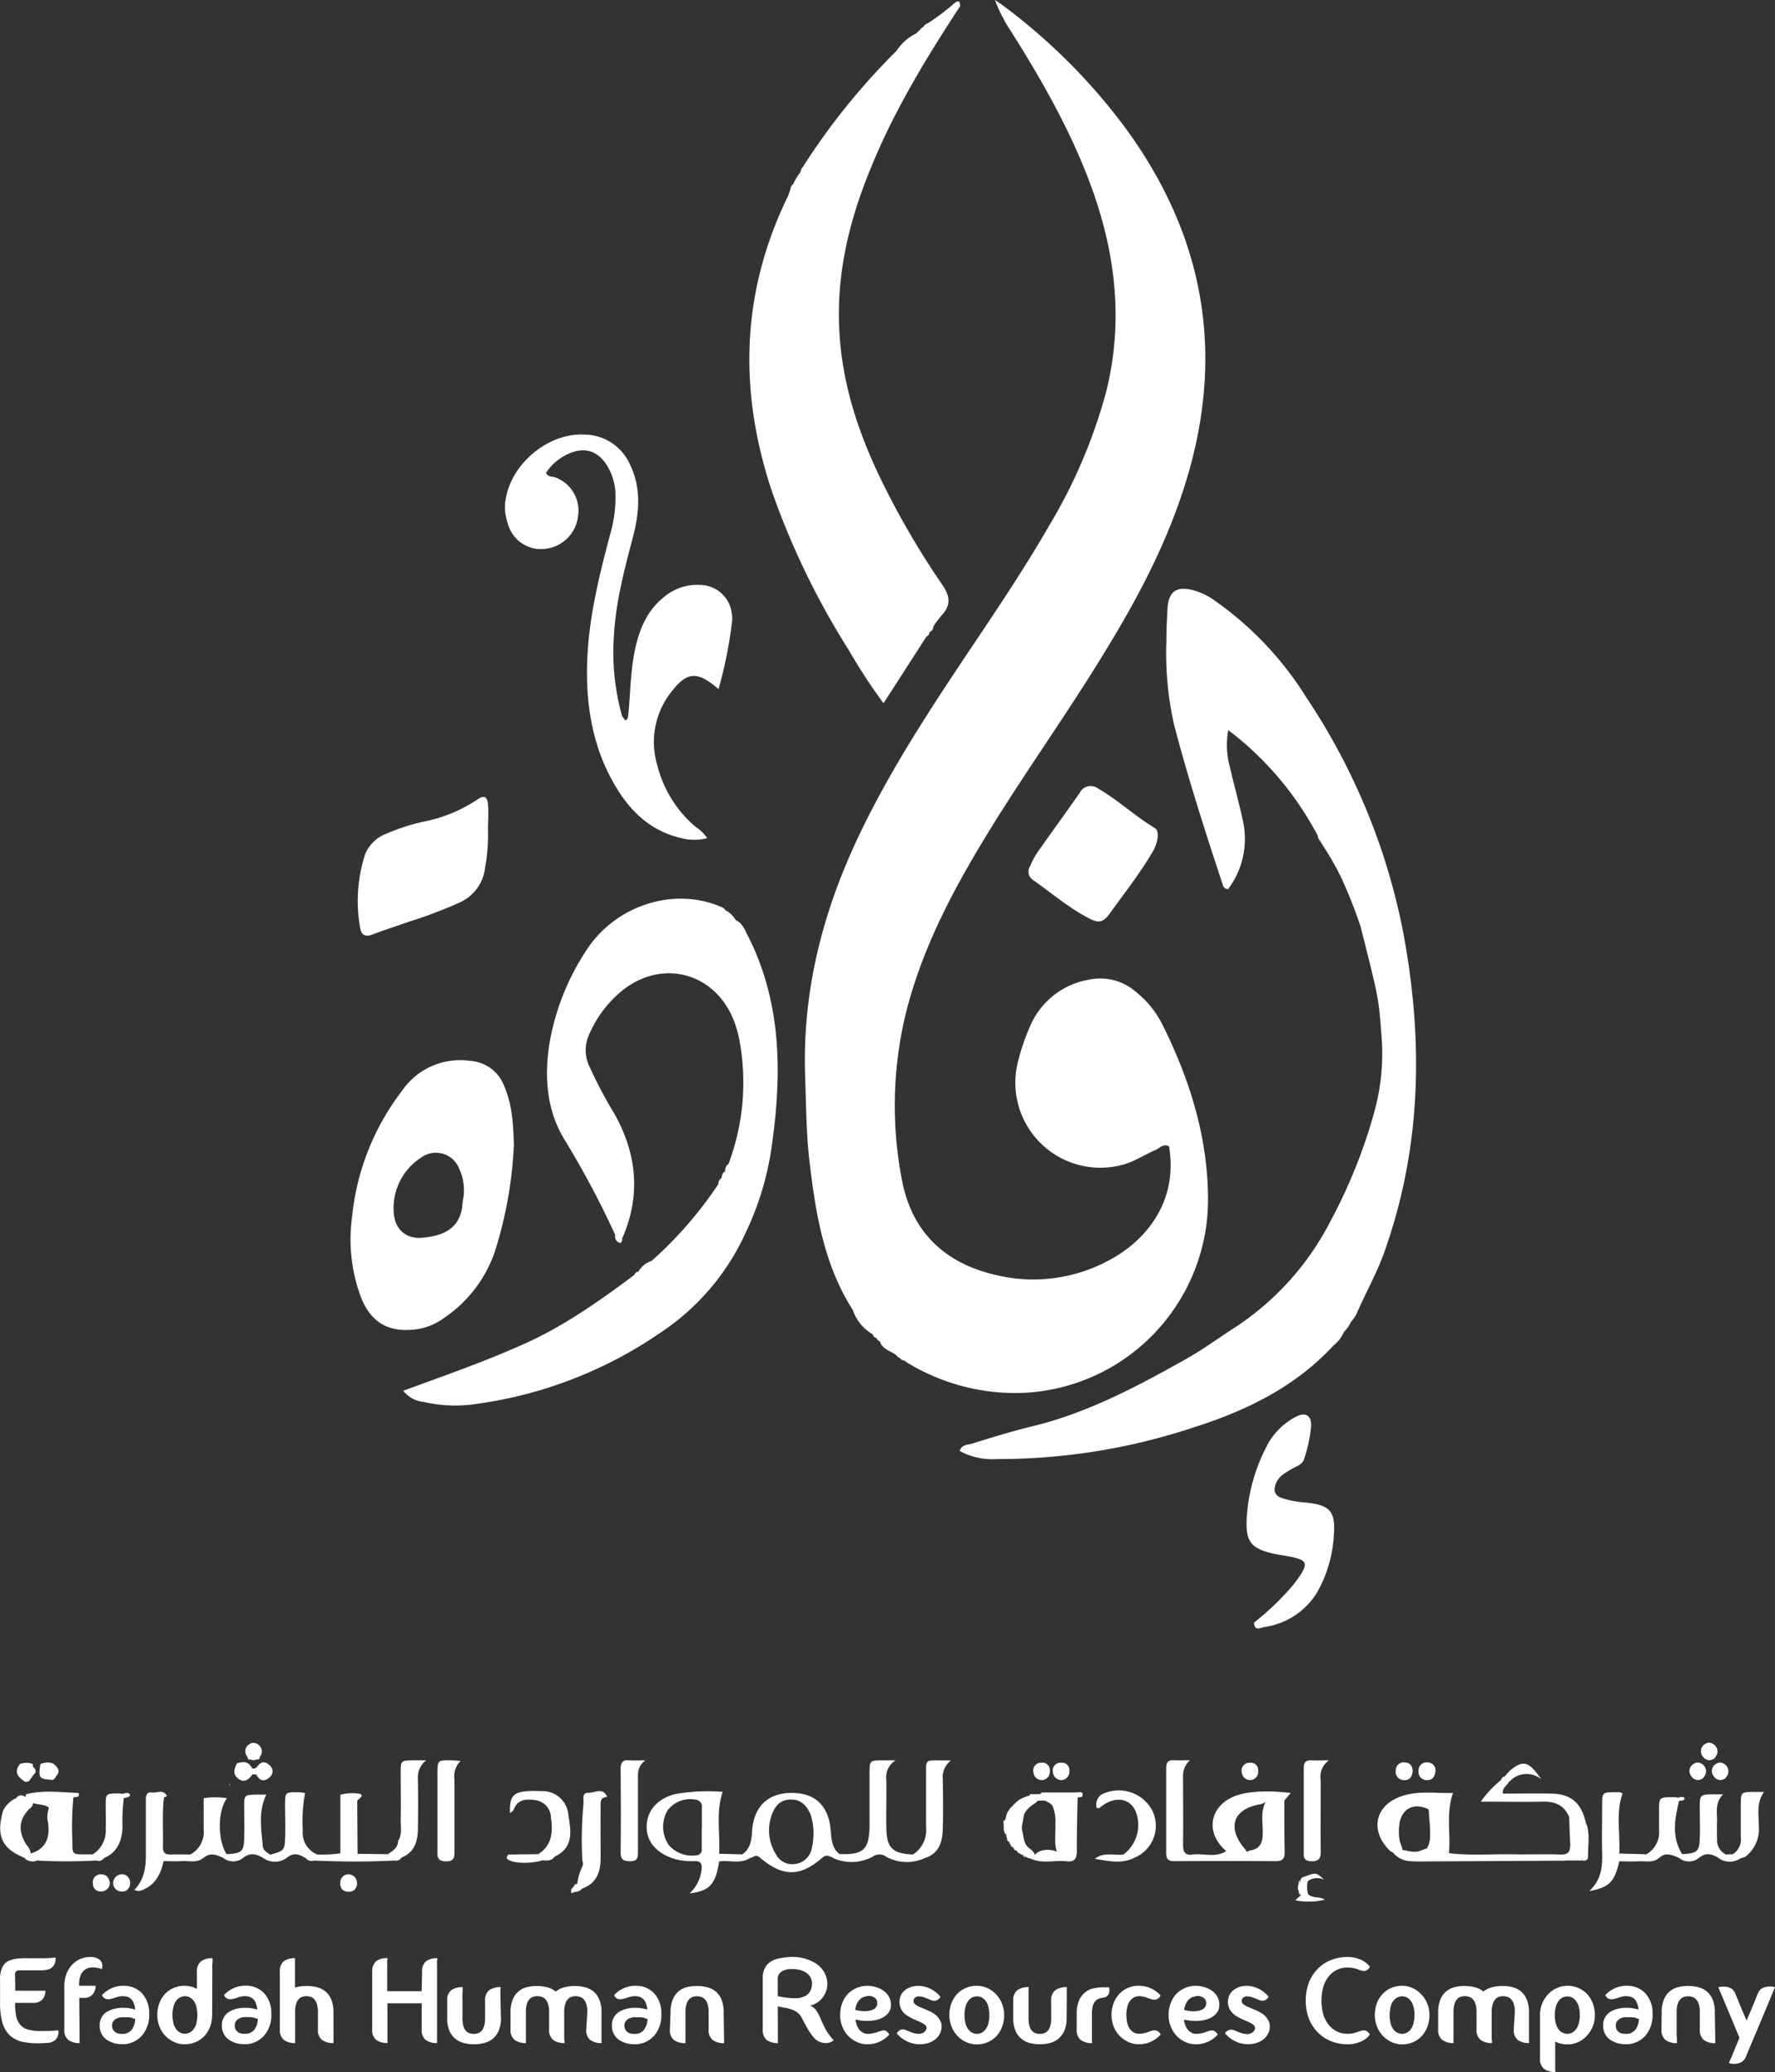 <svg xmlns="http://www.w3.org/2000/svg" width="271.678" height="316.997" viewBox="0 0 271.678 316.997">
  <rect x="0" y="0" width="271.678" height="316.997" fill="#333333" stroke="none"/>
  <g id="Group_11425" data-name="Group 11425" transform="translate(-1658.187 -55.73)">
    <g id="Group_5" data-name="Group 5" transform="translate(1711.881 55.73)">
      <path id="Path_1" data-name="Path 1" d="M190.218,200.511c-4.474-6.954-5.748-14.824-6.691-22.829-.519-4.413-.512-8.854-.674-13.287-.4-12.728,2.648-24.655,8.018-36.089,4.434-9.433,10.067-18.193,15.834-26.851,4.589-6.88,9.278-13.7,13.415-20.888a80.488,80.488,0,0,0,8.813-20.618c2.655-10.612,1.489-20.976-2.19-31.15-3.059-8.463-7.479-16.239-12.257-23.826A23.507,23.507,0,0,1,211.914,0c.519.357,1.044.674,1.543,1.078A90.651,90.651,0,0,1,231.825,19.5q18.867,25.692,8.76,55.926c-3.369,10.181-8.7,19.412-14.419,28.421-5.35,8.423-11.125,16.569-16.266,25.126-5.027,8.348-9.433,16.966-11.744,26.534a59.847,59.847,0,0,0-.553,24.628c1.462,8.335,6.63,13.22,14.77,15a24.311,24.311,0,0,0,17.108-2.385c5.316-2.83,10.511-8.7,9.083-17.357-.849-.505-1.408.256-2.055.532-1.718.734-3.275,1.813-5.121,2.291a13.018,13.018,0,0,1-16-15.592,33.914,33.914,0,0,1,1.873-5.559,11.944,11.944,0,0,1,9.016-7.176,8.274,8.274,0,0,1,7.2,1.846,14.952,14.952,0,0,1,4.137,5.155c4.258,8.578,7.021,17.559,6.906,27.242A29.613,29.613,0,0,1,216.1,213.1a31.8,31.8,0,0,1-17.755-4.717c-.229-.33-.788-.182-.95-.633l.047.04a1.091,1.091,0,0,1-.613-.451h0c-.856-.674-2.136-.869-2.52-2.116h0a.923.923,0,0,1-.553-.546h0a.586.586,0,0,1-.526-.526h0a6.839,6.839,0,0,1-3.073-3.719" transform="translate(-113.322 0)" fill="#fff"/>
      <path id="Path_2" data-name="Path 2" d="M272.831,171.538A48.8,48.8,0,0,0,259.1,155.306a12.451,12.451,0,0,0,.175,5.357c.62,2.742,1.388,5.444,1.988,8.193a12.8,12.8,0,0,1-2.19,10.781c-.748-.067-.782-.573-.9-.916-2.641-8.012-5.229-16.03-7.358-24.2a49.6,49.6,0,0,1-1.193-12.674c0-1.7.081-3.409.175-5.114.148-2.621,1.348-3.484,3.874-2.843a10.188,10.188,0,0,1,3.228,1.516,51.02,51.02,0,0,1,14.15,14.911,98.345,98.345,0,0,1,14.77,35.665c3.147,16.589,2.924,33.016-2.837,49.188-1.125,3.14-2.756,6.064-4.09,9.076a5.14,5.14,0,0,1-1.031,1.61h0a4.84,4.84,0,0,1-1.065,1.536h0a5.311,5.311,0,0,1-1.6,2.069c-5.795,6.266-13.159,9.885-21.131,12.438a95.064,95.064,0,0,1-30.389,4.932,10.5,10.5,0,0,1-5.687-1.24c.323-1.031,1.267-.923,1.893-1.119,3.005-.943,6.024-1.873,9.083-2.621,8.47-2.021,16.084-6.064,23.583-10.282,2.7-1.5,5.155-3.329,7.735-4.979a42.745,42.745,0,0,0,14.487-16.212,80.459,80.459,0,0,0,6.657-16.569,33.632,33.632,0,0,0,1.112-11.906c-.451-5.62-.323-5.229-3.18-16.5a72.035,72.035,0,0,0-2.918-7.412c-1.685-3.511-3.409-5.734-3.645-6.347" transform="translate(-124.795 -43.609)" fill="#fff"/>
      <path id="Path_3" data-name="Path 3" d="M197.342,97.453l-6.6,10.235a87.32,87.32,0,0,1-5.316-8.126,118.889,118.889,0,0,1-11.771-24.311c-5.128-15.383-4.717-30.449,2.466-45.145a5.41,5.41,0,0,0,.249-.721c.2-.35.1-.842.519-1.085h0a11.658,11.658,0,0,1,.937-1.61h0c.337-.256.229-.741.539-1A103.31,103.31,0,0,1,192.74,7.87a7.493,7.493,0,0,1,3.025-2.661h0a2.9,2.9,0,0,1,.539-.5h0a1.306,1.306,0,0,1,.559-.505h0a.916.916,0,0,1,.627-.519A33.4,33.4,0,0,0,201.534.641c.606-.539.93-.424.937.4-5.188,7.917-10.107,15.989-13.678,24.783-3.281,7.924-5.249,16.05-4.824,24.648.384,8.234,2.9,15.841,6.482,23.179a124.689,124.689,0,0,0,9.265,15.882c1.206,1.765,1.395,3.14-.081,4.717a16.254,16.254,0,0,0-1.226,1.624c-.377.2-.27.721-.606.95h0a3.115,3.115,0,0,0-.418.62" transform="translate(-109.207 -0.102)" fill="#fff"/>
      <path id="Path_4" data-name="Path 4" d="M129.6,259.464a60.247,60.247,0,0,0,10.188-11.7c.431-.216.35-.674.559-1.038h0c.4-.216.3-.721.559-1.011h0c.357-.283.263-.761.478-1.105a35.415,35.415,0,0,0,1.671-18.866,16.975,16.975,0,0,0-.566-2.217c-2.7-8.335-11.717-10.714-18.152-4.75a17.474,17.474,0,0,0-4.366,6.226,5.667,5.667,0,0,0,0,4.461,70,70,0,0,0,4.043,7.675c3.369,6.125,3.935,12.4,1.1,18.866-.606.283-.8-.249-1.1-.566a140.945,140.945,0,0,0-7.641-14.365c-2.843-4.542-3.207-9.676-2.412-14.824a37.127,37.127,0,0,1,5.559-14.15c4.4-6.994,13.476-9.952,20.733-6.785a1.1,1.1,0,0,1,.64.512h0a3.632,3.632,0,0,1,1.583,1.5h0c1.166.519,1.442,1.7,2.021,2.7,5.188,10.491,5.04,21.562,3.369,32.74A45.232,45.232,0,0,1,144,255.151a36.386,36.386,0,0,1-13.092,15.329,65.3,65.3,0,0,1-28.1,10.862,21.433,21.433,0,0,1-8.126-.31,4.465,4.465,0,0,1-3.093-1.7c6.347-2.325,12.573-4.494,18.577-7.2,6.1-2.742,11.522-6.583,16.845-10.559a1.347,1.347,0,0,0,.6-.472h0a9.641,9.641,0,0,0,2.021-1.651" transform="translate(-83.564 -66.56)" fill="#fff"/>
      <path id="Path_5" data-name="Path 5" d="M133.554,141.715c.35-3.369.337-6.819,1.051-10.168.674-3.153,1.866-6.017,4.508-8.086a7.81,7.81,0,0,1,5.451-1.786,4.919,4.919,0,0,1,4.851,4.393,4.319,4.319,0,0,1,.061,1.017,66.625,66.625,0,0,1-2.089,10.518c-3.3-2.85-4.892-2.7-7.412.674A12.341,12.341,0,0,0,138,149.208a18.193,18.193,0,0,0,5.828,9.433,6.324,6.324,0,0,1,1.813,1.759,7.641,7.641,0,0,1-3.955,0c-4.959-1.132-8.16-4.447-10.5-8.679-3.1-5.586-4.09-11.677-3.915-18.011.189-6.785,1.812-13.308,3.537-19.817a19.98,19.98,0,0,0,.8-6.307,8.827,8.827,0,0,0-1.247-4.117c-1.449-2.385-3.591-3-6.118-1.779a7.924,7.924,0,0,0-3.261,2.837c.283.674,1,.512,1.482.714a5.424,5.424,0,0,1,3.416,5.93,5.667,5.667,0,0,1-5.054,4.979,5.232,5.232,0,0,1-5.667-3.794,7.486,7.486,0,0,1-.424-3.268c.6-5.673,6.361-10.673,12.054-10.424a7.715,7.715,0,0,1,7.075,4.649c1.725,3.6,1.4,7.27.431,10.983-1.294,4.946-2.621,9.885-2.911,15.019a36.151,36.151,0,0,0,1.233,12.4c.317.357.633,1.273.937,0" transform="translate(-91.103 -32.181)" fill="#fff"/>
      <path id="Path_6" data-name="Path 6" d="M101.183,185.922a27.041,27.041,0,0,1-.438,5.849,6.623,6.623,0,0,1-3.888,5.323,68.165,68.165,0,0,1-7.634,2.9c-1.934.674-3.874,1.3-5.795,2.021-1.078.4-1.644,0-1.806-1.044a23.091,23.091,0,0,1,.809-11.374,5.724,5.724,0,0,1,3.288-3.059,30.144,30.144,0,0,1,5.835-1.853,22.614,22.614,0,0,0,7.971-3.315c1.044-.741,1.556-.519,1.664.714s0,2.554,0,3.834" transform="translate(-80.193 -59.025)" fill="#fff"/>
      <path id="Path_7" data-name="Path 7" d="M253.361,186.555a6.325,6.325,0,0,1-.916,2.271c-1.927,3.221-4.252,6.179-6.448,9.218-.937,1.3-1.691,1.435-3.106.674-3.12-1.61-5.781-3.915-8.645-5.916a1.55,1.55,0,0,1-.391-2.075,13.222,13.222,0,0,1,1.071-2.021c2.156-3.073,4.366-6.1,6.522-9.177a1.864,1.864,0,0,1,2.823-.674c3.046,1.739,5.593,4.191,8.6,5.99.606.364.552,1,.492,1.7" transform="translate(-129.891 -58.215)" fill="#fff"/>
      <path id="Path_8" data-name="Path 8" d="M284.284,353.021a43.042,43.042,0,0,0,5.552-5.242,20.753,20.753,0,0,0,1.684-2.244c.937-1.55.741-2.021-1.038-2.473-1.314-.323-2.7-.431-4-.8-2.7-.754-3.369-1.886-3.329-4.629a27,27,0,0,1,2.8-11.044,10.559,10.559,0,0,1,4.818-5.107c1.462-.721,2.331-.162,2.264,1.5a22.226,22.226,0,0,1-1.071,4.979c-.263.923-1.22,1.125-1.927,1.557-.936.579-1.941,1.058-2.385,2.19s-.189,1.853.91,2.244a14.622,14.622,0,0,0,3.5.674c3.888.371,4.757,1.294,4.44,5.2a20.108,20.108,0,0,1-2.513,8.5,11.3,11.3,0,0,1-8.018,5.343c-.674.081-1.583.755-1.691-.674" transform="translate(-146.052 -104.765)" fill="#fff"/>
      <path id="Path_9" data-name="Path 9" d="M147.021,286.29A2.116,2.116,0,0,1,145,287.941a3.537,3.537,0,0,1,2.021-1.651" transform="translate(-100.986 -93.386)" fill="#fff"/>
      <path id="Path_10" data-name="Path 10" d="M139.7,280.41l1.1.566c0,.323-.094.735-.472.613a1.065,1.065,0,0,1-.627-1.179" transform="translate(-99.251 -91.468)" fill="#fff"/>
      <path id="Path_11" data-name="Path 11" d="M163.729,267.39c.074.485,0,.876-.559,1.038a1.146,1.146,0,0,1,.559-1.038" transform="translate(-106.912 -87.221)" fill="#fff"/>
      <path id="Path_12" data-name="Path 12" d="M164.488,265.92a.808.808,0,0,1-.559,1.011,1.085,1.085,0,0,1,.559-1.011" transform="translate(-107.16 -86.742)" fill="#fff"/>
      <path id="Path_13" data-name="Path 13" d="M165.229,264.3a.9.9,0,0,1-.478,1.1,1.065,1.065,0,0,1,.478-1.1" transform="translate(-107.422 -86.213)" fill="#fff"/>
      <path id="Path_14" data-name="Path 14" d="M211.116,143.07a.862.862,0,0,1,.606-.95.957.957,0,0,1-.606.95" transform="translate(-122.549 -46.359)" fill="#fff"/>
      <path id="Path_15" data-name="Path 15" d="M210.48,144.18a.633.633,0,0,1,.418-.62.633.633,0,0,1-.418.62" transform="translate(-122.345 -46.829)" fill="#fff"/>
      <path id="Path_16" data-name="Path 16" d="M144.706,288.73a.633.633,0,0,1-.606.472.674.674,0,0,1,.606-.472" transform="translate(-100.692 -94.182)" fill="#fff"/>
      <path id="Path_17" data-name="Path 17" d="M103.135,244.632a5.97,5.97,0,0,0-5.276-3.82,10.734,10.734,0,0,0-10.249,4.461,37.921,37.921,0,0,0-7.769,19.7,25.116,25.116,0,0,0,1.509,12.31c1.57,3.672,4.2,5.081,8.167,4.629a9.258,9.258,0,0,0,4.461-1.779,20.088,20.088,0,0,0,7.688-9.952,63.244,63.244,0,0,0,2.971-16.468c-.088-3.49-.317-6.374-1.5-9.083m-6.165,16.656c0,.229-.148.815-.2,1.408-.249,3.261-2.217,4.858-6.165,5.188-2.554.216-4.238-1.348-4.366-3.949a9.191,9.191,0,0,1,4.178-8.3,3.818,3.818,0,0,1,5.8,1.577,7.891,7.891,0,0,1,.748,4.077" transform="translate(-79.678 -78.519)" fill="#fff"/>
    </g>
    <g id="Group_6" data-name="Group 6" transform="translate(1658.218 322.352)">
      <g id="Group_1" data-name="Group 1" transform="translate(153.529)">
        <path id="Path_18" data-name="Path 18" d="M282.978,405.839c0,2.634,0,5.276.054,7.917,0,.964-.317,1.348-1.348,1.348q-7.8-.04-15.592,0c-.889,0-1.193-.364-1.193-1.213V400.853c0-.862.31-1.247,1.193-1.186.674.047,1.347,0,2.446,0a3.14,3.14,0,0,0-1.058,2.486c0,3.49.04,6.987,0,10.478,0,1.085.317,1.617,1.449,1.462,1.712-.236,3.524.553,5.148-.532,1.179-.317,2.4.674,3.571-.088,1.543-.182,2.021-1.125,2.021-2.581.061-1.7-.438-3.5.606-5.094,1.395.061,1.179,1.206,1.267,2.021.155,1.462.054,2.931.061,4.656.175-1.678,0-3.113.142-4.521.1-.829-.162-1.954,1.179-2.136" transform="translate(-239.963 -396.989)" fill="#fff"/>
        <path id="Path_20" data-name="Path 20" d="M280.791,416.388c-1.28,1.085-2.25.182-3.254-.5-3.261-2.756-2.628-6.859,1.3-8.416,1.853-.735,4.912-.916,8.557-.485l-.977,1.166c-.775.674-.472,1.57-.492,2.378-.047,1.779,0,3.558-.047,5.33a.753.753,0,0,1-.741.849c-.492-.007-.721-.411-.728-.869,0-1.772,0-3.551-.047-5.33,0-.8.3-1.718-.546-2.345a2.572,2.572,0,0,1-1.348.6c-3.847.782-4.77,3.43-2.291,6.549a2.38,2.38,0,0,1,.633,1.072" transform="translate(-243.401 -399.305)" fill="#fff"/>
        <path id="Path_21" data-name="Path 21" d="M314.877,415.995c-3.227-3.079-2.439-7.034,1.739-8.443,2.547-.855,5.175-.4,7.836-.485-1.091,3.153-.344,6.219-.62,9.211,0,1.348-1.011.9-1.631.836-.964-.094-1.051-.984-1.159-1.738-.276-1.934.27-3.922-.364-5.822-2.109-.97-3.827-.243-4.373,1.887a8.413,8.413,0,0,0-.115,2.25,5.843,5.843,0,0,0,.175.97c.087.209.161.418.229.627a2.8,2.8,0,0,1,.155.674,1.5,1.5,0,0,1-.067.337.748.748,0,0,1-1.166.175h0a1,1,0,0,0-.674-.465" transform="translate(-255.616 -399.39)" fill="#fff"/>
        <path id="Path_24" data-name="Path 24" d="M299.991,399.694a3.067,3.067,0,0,0-1.247,3.079c0,3.645-.034,7.3,0,10.942,0,1.159-.492,1.449-1.536,1.408-.755-.034-1.058-.337-1.058-1.065V400.826c0-.882.384-1.193,1.233-1.139.674.04,1.348,0,2.594,0" transform="translate(-250.156 -396.996)" fill="#fff"/>
        <path id="Path_28" data-name="Path 28" d="M351.878,416.2h-2.547c1.233-2.122.8-4.38.559-6.624-.728-1.826-2.143-2.426-4.043-2.385-3.012.06-6.064,0-9.487,0a16.3,16.3,0,0,1,3.1-3.309c.263-.108.5-.243.546-.559h0c.573-.054.836.169.674.768s-1.051.842-.95,1.873c2.5,0,5.006-.054,7.506,0,2.958.074,4.5,1.442,5.209,4.454-.061,1.934.95,3.976-.593,5.754" transform="translate(-263.272 -398.183)" fill="#fff"/>
        <path id="Path_29" data-name="Path 29" d="M365.6,417.519c-.761,3.167-1.516,3.955-4.589,4.528,1.785-1.664,2.021-3.618,1.961-5.687-.061-2.466,0-4.932,0-7.412,0-2.021,0-2.021,2.149-2.021.33,0,.674-.068.964.216-1.038,3.019-.317,6.125-.492,9.184a.963.963,0,0,1,0,1.179" transform="translate(-271.313 -399.357)" fill="#fff"/>
        <path id="Path_31" data-name="Path 31" d="M321.732,416.16c1.3-2.116-.384-5.821.674-7.27.775.4.593,1.132.6,1.772,0,1.765-.034,3.531,0,5.289s.377,1.846,2.109.937c3.288.411,6.6.115,9.892.182,2.372.047,4.75-.054,7.122.034,1.28.047,1.624-.485,1.543-1.644-.094-1.348-.108-2.7-.155-4.043.64,2.277,1.3,4.555-.559,6.624l-22.128.121a14.421,14.421,0,0,1-1.53-.04,3.591,3.591,0,0,1-2.5-1.044,1.348,1.348,0,0,0,1.139-.606c.391-.182,1.2.377,2.507.148" transform="translate(-256.892 -400)" fill="#fff"/>
        <path id="Path_34" data-name="Path 34" d="M249.057,409.086a1.826,1.826,0,0,1,1.28-2.17,5.811,5.811,0,0,1,7.189,2.567,5.273,5.273,0,0,1-2.7,7.338c-.627.1-1.415.674-1.631-.512a5.66,5.66,0,0,0,1.873-6.529c-.91-2.163-3.288-2.459-5.451-.674a.391.391,0,0,1-.593,0" transform="translate(-234.779 -399.226)" fill="#fff"/>
        <path id="Path_36" data-name="Path 36" d="M393.6,416.388a2.653,2.653,0,0,0,1.226-2.614v-4.845c0-2.055,0-2.055,2.163-2.069h1.395c-1.226,1.691-.775,3.47-.8,5.175a5.343,5.343,0,0,1-2.021,4.716,2.688,2.688,0,0,1-.707.249c-.539.068-1.226.465-1.24-.586" transform="translate(-281.944 -399.338)" fill="#fff"/>
        <path id="Path_38" data-name="Path 38" d="M387.421,417.133c-1.024-.6-1.913-.9-3.052.034a2.4,2.4,0,0,1-3.039-.061.674.674,0,0,1,.586-.539c2.257-.162,2.554-.4,2.628-2.426.061-1.523,0-3.045,0-4.561,0-2.156,0-2.156,2.278-2.17h1.294c-1.348,1.348-.862,2.931-.93,4.4-.04.842,0,1.691,0,2.534a2.446,2.446,0,0,0,1.348,2.264c0,.984-.606.674-1.132.526" transform="translate(-277.941 -399.517)" fill="#fff"/>
        <path id="Path_40" data-name="Path 40" d="M379.476,416.779l-.586.539c-.991-.377-1.974-.91-2.972,0-.775.2-1.644.8-2.069-.478a3.874,3.874,0,0,0,2.021-3.814v-2.81c0-2.163,0-2.163,2.264-2.156.256,0,.505.047.761.068s.256.2.209.324-.108.175-.168.175c-.674,2.776-1.172,5.546.492,8.18" transform="translate(-275.501 -399.729)" fill="#fff"/>
        <path id="Path_43" data-name="Path 43" d="M242.624,407.648l-.714.088c-.741,2.453-.2,4.959-.33,7.412-.121,2.217-.182,2.284-2.54,1.557-.829-1.583-.411-3.3-.505-4.966a5.816,5.816,0,0,0-.431-2.7c-.344-.539-.964-.674-1.449-1s-.923-.613-.142-1.078h5.3c.35,0,1.159-.283.809.674" transform="translate(-230.563 -399.358)" fill="#fff"/>
        <path id="Path_44" data-name="Path 44" d="M230.934,416.676a.283.283,0,0,1-.371-.189,1.347,1.347,0,0,1-.465-.391h0a4.8,4.8,0,0,1-.5-.485h0a1.719,1.719,0,0,1-.411-.472.216.216,0,0,1-.182-.3,1.218,1.218,0,0,0-.384-.741.263.263,0,0,1-.1-.384,3.369,3.369,0,0,1-.2-1.6v-.62a4.487,4.487,0,0,1,.3-1.145,2.678,2.678,0,0,1,.276-.492,4.192,4.192,0,0,1,.357-.418c.061-.061.128-.121.189-.189s.249-.256.377-.384l.189-.189a2.906,2.906,0,0,1,.418-.344l.472-.269c.256-.115.519-.209.775-.31l.553-.135a1.03,1.03,0,0,1,1.031.344.674.674,0,0,1,0,.539,2.7,2.7,0,0,1-.64.505l-.418.3-.371.344a2.375,2.375,0,0,0-.175.189,3.551,3.551,0,0,0-.3.4,2.442,2.442,0,0,0-.115.229,5.046,5.046,0,0,0-.162.768,5.257,5.257,0,0,1-.148.8,2.243,2.243,0,0,0,0,1.058,6.509,6.509,0,0,1,.162.8,7.412,7.412,0,0,0,.175.768c.074.162.135.317.209.472a2.385,2.385,0,0,0,.519.586,4.288,4.288,0,0,1,.438.344,1.813,1.813,0,0,1,.344.465,1.075,1.075,0,0,0,.074.29.674.674,0,0,1-.276.506,1.35,1.35,0,0,1-.593-.108h-.215l-.169-.148a1.557,1.557,0,0,0-.674-.384" transform="translate(-228.023 -399.579)" fill="#fff"/>
        <path id="Path_45" data-name="Path 45" d="M233.76,417.358l.674-.128a2.02,2.02,0,0,1,.862-.849,3.545,3.545,0,0,1,3.174.269c1.671.815,2.021.721,2.075-.748.081-1.839,0-3.679.04-5.518,0-.788-.3-1.7.593-2.284-.04,2.7-.135,5.39-.108,8.133,0,1.159-.29,1.792-1.563,1.644-1.9-.222-3.888.492-5.721-.519" transform="translate(-229.805 -399.742)" fill="#fff"/>
        <path id="Path_47" data-name="Path 47" d="M342.484,403.177l-.674-.768a6.8,6.8,0,0,1,.8-.916c2.021-1.637,2.837-1.482,4.784,1.348a3.5,3.5,0,0,0-4.892.384" transform="translate(-265.05 -397.244)" fill="#fff"/>
        <path id="Path_53" data-name="Path 53" d="M283.48,402.884a1.3,1.3,0,0,1-1.428-1.159,1.192,1.192,0,0,1,1.253-1.489,1.118,1.118,0,0,1,1.253,1.233,1.287,1.287,0,0,1-1.078,1.415" transform="translate(-245.545 -397.174)" fill="#fff"/>
        <path id="Path_54" data-name="Path 54" d="M240.582,402.884a1.3,1.3,0,0,1-1.422-1.159,1.186,1.186,0,0,1,1.253-1.489,1.119,1.119,0,0,1,1.253,1.233,1.294,1.294,0,0,1-1.085,1.415" transform="translate(-231.553 -397.174)" fill="#fff"/>
        <path id="Path_55" data-name="Path 55" d="M236.152,402.884a1.287,1.287,0,0,1-1.422-1.159,1.186,1.186,0,0,1,1.247-1.489,1.125,1.125,0,0,1,1.26,1.233,1.294,1.294,0,0,1-1.085,1.415" transform="translate(-230.108 -397.174)" fill="#fff"/>
        <path id="Path_56" data-name="Path 56" d="M253.124,421.05c.411.593,1.065.4,1.631.512-2.021,1.011-4.043.485-6.064.168,1.348-1.125,2.978-.465,4.461-.674" transform="translate(-234.675 -403.967)" fill="#fff"/>
        <path id="Path_57" data-name="Path 57" d="M319.619,401.522c-.088.829-.458,1.348-1.247,1.348a1.287,1.287,0,0,1-1.348-1.449,1.24,1.24,0,0,1,1.516-1.246c.822.088,1.065.674,1.085,1.348" transform="translate(-256.962 -397.147)" fill="#fff"/>
        <path id="Path_58" data-name="Path 58" d="M324.792,401.523c-.081.829-.458,1.348-1.24,1.348a1.28,1.28,0,0,1-1.348-1.449,1.24,1.24,0,0,1,1.509-1.247,1.179,1.179,0,0,1,1.085,1.348" transform="translate(-258.651 -397.148)" fill="#fff"/>
        <path id="Path_61" data-name="Path 61" d="M295.056,426.6a.472.472,0,0,1,.458-.438c.593-.2.707.115.674.613h-.034a1.731,1.731,0,0,0,.047,2.021c.708.674,1.752.3,2.54.822a10.214,10.214,0,0,1-4.521.094l.863-.768c-.1-.209-.209-.418-.317-.62a1.125,1.125,0,0,1-.034-1.065c.108-.216.31-.384.344-.674" transform="translate(-249.527 -405.613)" fill="#fff"/>
        <path id="Path_62" data-name="Path 62" d="M371.886,420.988c.553.728,1.348.35,2.069.478-.91.889-2.055.512-3.106.573s-2.021,0-3.019,0V420.86l4.077.1" transform="translate(-273.538 -403.904)" fill="#fff"/>
        <path id="Path_63" data-name="Path 63" d="M388.139,398.253a1.093,1.093,0,0,1-.95,0,1.065,1.065,0,0,1-.5-.411,1.267,1.267,0,0,1,.323-1.961,1.078,1.078,0,0,1,1.206,0,1.294,1.294,0,0,1,.384,1.961.674.674,0,0,1-.465.4" transform="translate(-279.582 -395.696)" fill="#fff"/>
        <path id="Path_64" data-name="Path 64" d="M385.54,402.761a1.106,1.106,0,0,1-.943,0,1.012,1.012,0,0,1-.5-.418,1.253,1.253,0,0,1,.323-1.954,1.065,1.065,0,0,1,1.206,0,1.294,1.294,0,0,1,.378,1.961.674.674,0,0,1-.465.4" transform="translate(-278.736 -397.166)" fill="#fff"/>
        <path id="Path_65" data-name="Path 65" d="M390.62,402.761a1.117,1.117,0,0,1-.95,0,1,1,0,0,1-.492-.418,1.254,1.254,0,0,1,.323-1.954,1.065,1.065,0,0,1,1.206,0,1.294,1.294,0,0,1,.377,1.961.673.673,0,0,1-.465.4" transform="translate(-280.393 -397.166)" fill="#fff"/>
        <path id="Path_68" data-name="Path 68" d="M359.39,419.654c.97-1.84.182-3.854.593-5.754.674,1.7.263,3.457.3,5.188,0,.519-.425.64-.89.566" transform="translate(-270.785 -401.634)" fill="#fff"/>
        <path id="Path_69" data-name="Path 69" d="M296.774,426.557l-.674-.613c1.92-.734,1.92-.734,3.14.4a2.512,2.512,0,0,0-2.493.209" transform="translate(-250.14 -405.397)" fill="#fff"/>
        <path id="Path_70" data-name="Path 70" d="M390.37,421.569c.411-.094.876-.094,1.132-.526l1.044-.034c.283.478.782.492,1.24.586a2.911,2.911,0,0,1-3.416,0" transform="translate(-280.89 -403.954)" fill="#fff"/>
        <path id="Path_72" data-name="Path 72" d="M296.843,429.1a1.178,1.178,0,0,1-.041-2.022,4.136,4.136,0,0,0,.041,2.022" transform="translate(-250.188 -405.934)" fill="#fff"/>
        <path id="Path_73" data-name="Path 73" d="M227.917,413.34c.135-.1.27-.2.411-.29v2.406c-.606-.613-.256-1.422-.438-2.116" transform="translate(-227.89 -401.357)" fill="#fff"/>
        <path id="Path_78" data-name="Path 78" d="M381.45,408.578a2.457,2.457,0,0,1-.041-.5c.323-.135.8-.128.822.168s-.452.35-.782.33" transform="translate(-277.967 -399.708)" fill="#fff"/>
        <path id="Path_79" data-name="Path 79" d="M229.569,418.73l.4.472a.425.425,0,0,1-.4-.472" transform="translate(-228.437 -403.21)" fill="#fff"/>
        <path id="Path_80" data-name="Path 80" d="M295,429.38c.1.209.209.411.317.62a.586.586,0,0,1-.317-.62" transform="translate(-249.777 -406.684)" fill="#fff"/>
        <path id="Path_81" data-name="Path 81" d="M295.288,426.84l-.344.674a.614.614,0,0,1,.344-.674" transform="translate(-249.759 -405.855)" fill="#fff"/>
        <path id="Path_82" data-name="Path 82" d="M232.21,421.07l.674.384a.586.586,0,0,1-.674-.384" transform="translate(-229.299 -403.973)" fill="#fff"/>
        <path id="Path_83" data-name="Path 83" d="M231,420.21l.465.391a.419.419,0,0,1-.465-.391" transform="translate(-228.904 -403.693)" fill="#fff"/>
        <path id="Path_84" data-name="Path 84" d="M230.2,419.46l.5.492a.512.512,0,0,1-.5-.492" transform="translate(-228.643 -403.448)" fill="#fff"/>
        <path id="Path_85" data-name="Path 85" d="M228.724,417.19a.85.85,0,0,1,.384.741.674.674,0,0,1-.384-.741" transform="translate(-228.158 -402.708)" fill="#fff"/>
        <path id="Path_87" data-name="Path 87" d="M341.526,403.36a.593.593,0,0,1-.546.559.633.633,0,0,1,.546-.559" transform="translate(-264.78 -398.196)" fill="#fff"/>
        <path id="Path_99" data-name="Path 99" d="M237.939,408.3l-3.032.087a1.457,1.457,0,0,0-1.226-.613q.094-.2.209-.4h1.5c.627.917,1.913,0,2.547.937" transform="translate(-229.779 -399.507)" fill="#fff"/>
        <path id="Path_100" data-name="Path 100" d="M232.46,418.69a1.738,1.738,0,0,1,.714.964c-.559-.081-.674-.478-.714-.964" transform="translate(-229.381 -403.197)" fill="#fff"/>
        <path id="Path_101" data-name="Path 101" d="M231.769,416.9a1.537,1.537,0,0,1,.451,1.213,1.078,1.078,0,0,1-.451-1.213" transform="translate(-229.141 -402.613)" fill="#fff"/>
        <path id="Path_102" data-name="Path 102" d="M231.461,414.15v1.018c-.492-.337-.492-.674,0-1.018" transform="translate(-228.935 -401.716)" fill="#fff"/>
        <path id="Path_103" data-name="Path 103" d="M232.343,411.18a1.879,1.879,0,0,1-.552,1.206c-.054-.505-.034-.99.552-1.206" transform="translate(-229.156 -400.747)" fill="#fff"/>
        <path id="Path_104" data-name="Path 104" d="M228.641,412.118a.99.99,0,0,1,.492-1.058,1.044,1.044,0,0,1-.492,1.058" transform="translate(-228.129 -400.708)" fill="#fff"/>
        <path id="Path_105" data-name="Path 105" d="M235.054,408.869a1.347,1.347,0,0,1-1.024.573c.162-.512.566-.593,1.024-.573" transform="translate(-229.893 -399.992)" fill="#fff"/>
        <path id="Path_106" data-name="Path 106" d="M234.74,421l.485.108-.505.364V421" transform="translate(-230.118 -403.95)" fill="#fff"/>
        <path id="Path_107" data-name="Path 107" d="M234,420.46l.519.337L234,420.46" transform="translate(-229.883 -403.774)" fill="#fff"/>
        <path id="Path_108" data-name="Path 108" d="M233.042,410.38a.674.674,0,0,1-.492.6.674.674,0,0,1,.492-.6" transform="translate(-229.41 -400.486)" fill="#fff"/>
        <path id="Path_109" data-name="Path 109" d="M229.37,410.793a.593.593,0,0,1,.472-.613.735.735,0,0,1-.472.613" transform="translate(-228.372 -400.421)" fill="#fff"/>
        <path id="Path_110" data-name="Path 110" d="M233.82,409.66a.708.708,0,0,1-.579.512.708.708,0,0,1,.579-.512" transform="translate(-229.635 -400.251)" fill="#fff"/>
        <path id="Path_111" data-name="Path 111" d="M230,409.986a.674.674,0,0,1,.573-.546.674.674,0,0,1-.573.546" transform="translate(-228.578 -400.179)" fill="#fff"/>
        <path id="Path_112" data-name="Path 112" d="M230.79,409.286a.573.573,0,0,1,.613-.438l-.613.438" transform="translate(-228.836 -399.986)" fill="#fff"/>
      </g>
      <g id="Group_2" data-name="Group 2" transform="translate(0 0.023)">
        <path id="Path_19" data-name="Path 19" d="M189.088,414.547a1.057,1.057,0,0,0,1.024-.526c3.672.169,4.582-.674,4.622-4.292v-7.91c0-2.109,0-2.109,2.021-2.129h1.974a3.018,3.018,0,0,0-1.422,3.012c.034,2.466-.04,4.932,0,7.412.074,3.012.97,3.854,4.043,3.975.674.263,1.509-.283,2.021.478a6.67,6.67,0,0,1-6.064-.108,1.7,1.7,0,0,0-2.021-.067,6.853,6.853,0,0,1-6.287.168" transform="translate(-61.675 -397.022)" fill="#fff"/>
        <path id="Path_22" data-name="Path 22" d="M60.842,416.478c2.021-.532,2.183-.674,2.257-2.426s0-3.4,0-5.1c0-2.021,0-2.021,1.934-2.021.337,0,.674.061,1.125.108a23.446,23.446,0,0,0-.35,5.721A3.6,3.6,0,0,0,68,416.451c1.085.451,2.217.108,3.329.209a9.513,9.513,0,0,1,2.156-.526,1.119,1.119,0,0,1,.674.249h0c1.348.6,2.843.148,4.258.29a5.39,5.39,0,0,1,1.186.034.438.438,0,0,1,.168.674c-4.1.216-8.193.182-12.29,0a3.443,3.443,0,0,0-1.24-.377c-.923-.505-1.7-.95-2.823-.088a3.079,3.079,0,0,1-3.726.04c.236-.485.761-.283,1.125-.478" transform="translate(-19.495 -399.384)" fill="#fff"/>
        <path id="Path_23" data-name="Path 23" d="M102.889,399.79a3.271,3.271,0,0,0-.923,2.857v10.68c0,.95.135,1.846-1.348,1.819s-1.247-1.038-1.253-1.913V401.778c0-2.1,0-2.1,2.021-2.089.424,0,.842.047,1.509.088" transform="translate(-32.433 -397.021)" fill="#fff"/>
        <path id="Path_25" data-name="Path 25" d="M144.73,399.7c-1.3,1.044-1.105,2.116-1.112,3.113v10.707c0,.768.108,1.556-1.071,1.6-1,0-1.59-.115-1.577-1.348.054-4.245.04-8.5,0-12.742,0-.923.229-1.455,1.28-1.348.674.061,1.348,0,2.466,0" transform="translate(-46.008 -397.015)" fill="#fff"/>
        <path id="Path_26" data-name="Path 26" d="M88.963,414.554H87.953c-.175-.094-.236-.2-.182-.31s.108-.162.169-.162c.734-.532,1.6-.957,1.6-2.062.674-1,.391-2.136.411-3.214.047-2.385,0-4.77,0-7.156,0-1.927,0-1.927,1.954-1.961h1.941a3.315,3.315,0,0,0-1.267,2.9q.067,3.834,0,7.661c-.04,1.873-.539,3.538-2.513,4.312a.849.849,0,0,1-1.1-.034" transform="translate(-28.648 -397.022)" fill="#fff"/>
        <path id="Path_27" data-name="Path 27" d="M209.432,414.56c-.674-.081-1.5.229-2.022-.478a4.4,4.4,0,0,0,1.981-4.171v-8.18c0-2.156-.108-2.021,2.129-2.021H213.2a3.241,3.241,0,0,0-1.253,2.891c.047,2.554.074,5.114,0,7.668-.061,1.833-.519,3.544-2.513,4.306" transform="translate(-67.68 -397.028)" fill="#fff"/>
        <path id="Path_30" data-name="Path 30" d="M135.632,407.569c-1.186.087-.937,1.031-.95,1.718-.04,2.533,0,5.067,0,7.607,0,2.055-.573,3.854-2.756,4.663-.519.229-.714-.1-.856-.512a9.659,9.659,0,0,1,.741-2.7,1.092,1.092,0,0,0,.074-.991,57.227,57.227,0,0,1,.182-8.86c0-.627-.243-1.6.741-1.563s2.2-.9,2.85.6" transform="translate(-42.778 -399.301)" fill="#fff"/>
        <path id="Path_32" data-name="Path 32" d="M120.139,416.316c2.163-1.348,2.271-3.436,1.961-5.606a2.738,2.738,0,0,0-2.345-2.655c-1.348-.189-2.756-.216-3.369,1.469-.067.2-.344.323-.559.519-.074-2.513.438-3.187,2.614-3.369.842-.074,1.691,0,2.54,0a3.945,3.945,0,0,1,3.773,3.517h0c.4,2.554.91,5.141-2.17,6.543l.04-.034c-.2.431-.613.5-1.017.593-.674-.047-1.469.142-1.462-.943" transform="translate(-37.804 -399.289)" fill="#fff"/>
        <path id="Path_33" data-name="Path 33" d="M34.974,417.451c-.431,2.021-1.294,3.692-3.369,4.46a1.349,1.349,0,0,1-.492.1,2.764,2.764,0,0,1-.613-.162c1.55-1.59,1.792-3.538,1.765-5.586V408.1c0-.674.1-1.267.93-1.159s1.765-.566,2.3.553l-.472.2a31.629,31.629,0,0,0-.04,9.763" transform="translate(-9.973 -399.353)" fill="#fff"/>
        <path id="Path_35" data-name="Path 35" d="M16.651,417.333a80.594,80.594,0,0,1-9.2,0,.788.788,0,0,1,0-.249c.364-1.146,2.318-.539,2.3-1.974,0-1.981.559-4.043-.424-5.916-.768-.512-1.732-.357-2.54-.721-.465-.3-1.1-.492-.91-1.267,2.608-.674,5.249-.317,7.877-.209.384,0,.168.357.155.566l-.761.108c-.728,2.648-.357,5.357-.249,8.018.074,1.718,1.765.613,2.7.93h.849a.451.451,0,0,1,.229.674" transform="translate(-1.932 -399.343)" fill="#fff"/>
        <path id="Path_37" data-name="Path 37" d="M57.893,416.654a1.423,1.423,0,0,1-1.125.478c-1.031-.553-1.934-.883-3.073.047a2.439,2.439,0,0,1-3.046-.047.674.674,0,0,1,.593-.546c2.271-.135,2.574-.377,2.648-2.419.061-1.61,0-3.227,0-4.838,0-1.8.047-1.806,1.839-1.86h1.55c-1.267,2.6-.761,5.262-.546,7.89.047.634.64.964,1.139,1.294" transform="translate(-16.546 -399.56)" fill="#fff"/>
        <path id="Path_39" data-name="Path 39" d="M48.81,416.788l-.593.546c-.984-.438-1.961-.876-2.951,0-.775.182-1.651.8-2.075-.492a3.876,3.876,0,0,0,2.062-3.787c-.007-1.644,0-3.221,0-4.831a11.737,11.737,0,0,1,3.571,0c-1.449,1.893-1.462,6.414-.047,8.578" transform="translate(-14.112 -399.761)" fill="#fff"/>
        <path id="Path_41" data-name="Path 41" d="M21.551,417h-.505c-.168-.108-.229-.215-.175-.33s.108-.175.168-.175a4.257,4.257,0,0,0,1.934-3.854c.04-1.172,0-2.351,0-3.524,0-1.893.04-1.893,1.907-1.927a7.03,7.03,0,0,1,.748.074.4.4,0,0,1,.108.674,30.813,30.813,0,0,0-.189,4.528c-.121,2.022-.782,3.767-2.843,4.623a1.038,1.038,0,0,1-1.172-.067" transform="translate(-6.826 -399.468)" fill="#fff"/>
        <path id="Path_42" data-name="Path 42" d="M3.846,407.881c.458.081.937.142,1.193.62a1.044,1.044,0,0,1-.424,1.1c-1.833,1.752-1.846,3.652-.505,5.673a2.184,2.184,0,0,1,.62,1.57c-.182.391-.445.6-.889.391C.308,415.839-.628,413.865.47,410a4.129,4.129,0,0,1,2.1-1.981H2.525c.371-.519.836-.425,1.348-.2" transform="translate(-0.036 -399.614)" fill="#fff"/>
        <path id="Path_46" data-name="Path 46" d="M40.913,416.8c.553.741,1.348.364,2.075.492-1,.943-2.237.478-3.369.559-.923.067-1.853,0-2.776,0-1.139-2.5-.357-5.148-.553-7.715-.054-.721-.222-1.55.593-2.021-.276,2.513-.067,5.026-.142,7.54,0,.849.283,1.226,1.159,1.193,1-.047,2.021,0,3.019,0" transform="translate(-11.835 -399.769)" fill="#fff"/>
        <path id="Path_48" data-name="Path 48" d="M5.66,417.656l.674-.64c2.446-.674,3.174-2.338,2.864-4.717a4.105,4.105,0,0,1,.674-3.369c.674.35.573.977.579,1.556v5.067c0,1.826-.047,1.84-1.954,2.082a1.609,1.609,0,0,0-1.132.451,1.725,1.725,0,0,1-1.725-.377" transform="translate(-1.864 -400.036)" fill="#fff"/>
        <path id="Path_49" data-name="Path 49" d="M19.379,416.8v.505c-4.077.074-3.585.2-3.612-3.524v-4.09c0-.6,0-1.213.6-1.576a48.435,48.435,0,0,0-.155,6.778c0,1.927,0,1.927,1.9,1.934h1.26" transform="translate(-5.165 -399.769)" fill="#fff"/>
        <path id="Path_50" data-name="Path 50" d="M10.906,402.846c-2.021-.148-2.136-.263-1.813-2.412a2.594,2.594,0,0,1,1.981-.081c.674.573,1.226,1.179.33,2.021l.054-.054a.788.788,0,0,1-.559.553Z" transform="translate(-2.945 -397.187)" fill="#fff"/>
        <path id="Path_51" data-name="Path 51" d="M78.485,425.51c.842.128,1.348.586,1.348,1.348a1.219,1.219,0,0,1-1.449,1.347c-.815-.061-1.139-.626-1.105-1.388a1.267,1.267,0,0,1,1.206-1.267" transform="translate(-25.231 -405.444)" fill="#fff"/>
        <path id="Path_52" data-name="Path 52" d="M119.9,421c.377.6,1,.438,1.556.505-1.247.95-5.316,1.112-6.28.222-.229-.216.054-.451.142-.674l4.582-.061" transform="translate(-37.566 -403.97)" fill="#fff"/>
        <path id="Path_59" data-name="Path 59" d="M23.669,426.908a1.294,1.294,0,0,1-1.273,1.28A1.152,1.152,0,0,1,21.089,427a1.2,1.2,0,0,1,1.348-1.422c.768,0,1.145.593,1.253,1.348" transform="translate(-6.895 -405.461)" fill="#fff"/>
        <path id="Path_60" data-name="Path 60" d="M27.15,425.548a1.28,1.28,0,0,1,1.139,1.4A1.206,1.206,0,0,1,27,428.2a1.294,1.294,0,0,1-1.28-1.5,1.348,1.348,0,0,1,1.428-1.146" transform="translate(-8.409 -405.456)" fill="#fff"/>
        <path id="Path_66" data-name="Path 66" d="M6.248,400.407a3.4,3.4,0,0,1,.04.451,1.22,1.22,0,0,1,.067,1.247l-.593.856h0a.674.674,0,0,1-1.011-.047h0c-.99-.674-1.26-1.489-.438-2.493a2.911,2.911,0,0,1,1.927,0" transform="translate(-1.273 -397.207)" fill="#fff"/>
        <path id="Path_67" data-name="Path 67" d="M166.9,421c.269.438.741.445,1.172.546-1.482.991-3.16.283-4.717.532V420.9l3.578.1" transform="translate(-53.311 -403.941)" fill="#fff"/>
        <path id="Path_71" data-name="Path 71" d="M130.3,427.791a2.1,2.1,0,0,0,.458-.081l.674.674c-.4.674-1.125.458-1.651.788-.31-.788.472-.91.5-1.395" transform="translate(-42.336 -406.162)" fill="#fff"/>
        <path id="Path_74" data-name="Path 74" d="M28.078,407.89c-.034-.222-.067-.438-.108-.674.4-.162.99-.182,1.044.168s-.559.411-.937.492" transform="translate(-9.148 -399.44)" fill="#fff"/>
        <path id="Path_75" data-name="Path 75" d="M89.543,421.75l1.1.034a.977.977,0,0,1-1.112.411v-.445" transform="translate(-29.228 -404.218)" fill="#fff"/>
        <path id="Path_76" data-name="Path 76" d="M69.45,421.852a1.119,1.119,0,0,1,1.24.377,1.078,1.078,0,0,1-1.24-.377" transform="translate(-22.678 -404.232)" fill="#fff"/>
        <path id="Path_77" data-name="Path 77" d="M21.887,421.75l1.172.067a.984.984,0,0,1-1.179.391c0-.155,0-.3,0-.458" transform="translate(-7.161 -404.218)" fill="#fff"/>
        <path id="Path_86" data-name="Path 86" d="M52.2,405.03l-.121.209-.094-.094Z" transform="translate(-16.979 -398.764)" fill="#fff"/>
        <path id="Path_88" data-name="Path 88" d="M79.333,416.481c-.526.761-1.348.451-2.021.519q-.445-.249-.081-.627v-8.989a7.151,7.151,0,0,1,2.736-.182c.256,0,.6.169.526.364s-.445.485-.674.721c-.674,2.7.222,5.478-.465,8.173" transform="translate(-25.163 -399.454)" fill="#fff"/>
        <path id="Path_89" data-name="Path 89" d="M53.6,400.3c.889-.283,1.7-.411,2.271.62.175.323.559.121.822-.074a.781.781,0,0,1-.074,1.138c-.243,0-.613-.067-.674.061-.579.775-1.24,1.26-2.129.573s-.606-1.489-.2-2.3Z" transform="translate(-17.387 -397.156)" fill="#fff"/>
        <path id="Path_90" data-name="Path 90" d="M57.46,398.257a1.1,1.1,0,0,1-.943,0,.815.815,0,0,1-.485-.4,1.253,1.253,0,0,1,.33-1.947,1.091,1.091,0,0,1,1.206,0,1.28,1.28,0,0,1,.357,1.954.674.674,0,0,1-.472.391" transform="translate(-18.194 -395.73)" fill="#fff"/>
        <path id="Path_91" data-name="Path 91" d="M58.231,402c0-.377.047-.761.074-1.138.606-.95,1.348-.883,2.021-.175a1.166,1.166,0,0,1-.135,1.779c-.829.748-1.509.465-2.021-.465" transform="translate(-18.999 -397.174)" fill="#fff"/>
        <path id="Path_92" data-name="Path 92" d="M80.422,417.043v-6.3c0-.674-.148-1.348.472-1.873l.054,8.173Z" transform="translate(-26.252 -400.016)" fill="#fff"/>
        <path id="Path_93" data-name="Path 93" d="M85.766,420.971v.472c-1.536-.189-3.18.539-4.616-.532l4.616.061" transform="translate(-26.495 -403.944)" fill="#fff"/>
        <path id="Path_94" data-name="Path 94" d="M75.587,420.81l.081.627c-1.2-.148-2.493.451-3.6-.458a19.191,19.191,0,0,0,3.517-.169" transform="translate(-23.533 -403.911)" fill="#fff"/>
        <path id="Path_95" data-name="Path 95" d="M58.31,399.291a.458.458,0,0,1,.472-.391c0,.283-.148.458-.472.391" transform="translate(-19.044 -396.764)" fill="#fff"/>
        <path id="Path_96" data-name="Path 96" d="M56.19,398.91a.465.465,0,0,1,.485.4c-.337.081-.451-.108-.485-.4" transform="translate(-18.353 -396.767)" fill="#fff"/>
        <path id="Path_97" data-name="Path 97" d="M158.487,406.809a29.17,29.17,0,0,0-7.1.317c-2.7.613-4.407,2.426-4.508,4.824s1.435,4.211,4.171,5.1a10.022,10.022,0,0,0,3.275.357c.8,0,1.011.4.97,1.125a5.755,5.755,0,0,1-1.86,3.821c3.106-.391,3.989-1.381,4.535-4.892a.91.91,0,0,0,0-1.179c.175-3.147-.512-6.347.539-9.474m-3.2,5.5h0v3.308a.822.822,0,0,1-.708.889,4.716,4.716,0,0,1-4.353-1.57,4.979,4.979,0,0,1-.162-5.3,4.319,4.319,0,0,1,4.285-1.624,1.058,1.058,0,0,1,.957,1.24v3.059" transform="translate(-47.933 -399.323)" fill="#fff"/>
        <path id="Path_98" data-name="Path 98" d="M182.07,412.184c-.526-3.369-2.527-5.1-5.909-5.094-3.632,0-5.808,2.075-6.064,5.815-.088,1.408-.222,2.7-1.516,3.592,0,1,.64.674,1.172.546.505,0,.822-.674,1.55-.06,3.484,2.978,6.165,2.978,9.561,0,.674-.566,1.031-.142,1.536-.047.6.323,1.085.424,1.024-.526-1.348-1.132-1.145-2.763-1.381-4.252m-2.837,3.544a2.965,2.965,0,0,1-2.513,2.257,2.81,2.81,0,0,1-2.978-1.543,6.812,6.812,0,0,1-.627-5.9c.573-1.657,1.482-2.385,2.918-2.412s2.4.762,3.046,2.3a9.535,9.535,0,0,1,.445,3.093,11.272,11.272,0,0,1-.29,2.2" transform="translate(-55.014 -399.436)" fill="#fff"/>
        <path id="Path_113" data-name="Path 113" d="M7.547,402.4c0-.418-.047-.829-.067-1.247.472.391.606.8.067,1.247" transform="translate(-2.464 -397.498)" fill="#fff"/>
      </g>
    </g>
    <g id="Group_7" data-name="Group 7" transform="translate(1658.187 355.12)">
      <g id="Group_4" data-name="Group 4" transform="translate(0 0.008)">
        <path id="Path_114" data-name="Path 114" d="M8.938,455.611v.128a1.859,1.859,0,0,1-.222.99,1.2,1.2,0,0,1-.579.559,1.771,1.771,0,0,1-.809.236l-.836.047a12.117,12.117,0,0,1-2.918-.175,4.3,4.3,0,0,1-2.021-.964A4.239,4.239,0,0,1,.381,454.5,10.417,10.417,0,0,1,0,451.407v-3.524a4.238,4.238,0,0,1,.391-2.021,2.079,2.079,0,0,1,.485-.6,2.7,2.7,0,0,1,.674-.371,3.992,3.992,0,0,1,.505-.155,4.593,4.593,0,0,1,.559-.108l.822-.054h2.52c.8,0,1.348,0,1.718-.033l.674-.061h.148v.115a1.8,1.8,0,0,1-.229.99,1.624,1.624,0,0,1-.573.58,2.33,2.33,0,0,1-.8.222q-.424.041-.849.04H2.874l-.189.034-.128.054a.343.343,0,0,0-.168.155.445.445,0,0,0-.094.249,2.957,2.957,0,0,0,0,.364l.034,2.264h4.6a1.887,1.887,0,0,1-.465,1.348,1.72,1.72,0,0,1-1.348.506h-2.8a7.9,7.9,0,0,0,.162,2.082,2.977,2.977,0,0,0,.674,1.348,2.494,2.494,0,0,0,1.193.674,6.727,6.727,0,0,0,1.765.209q1.213,0,1.88-.04l.809-.054h0Z" transform="translate(0.009 -444.385)" fill="#fff"/>
        <path id="Path_115" data-name="Path 115" d="M16.927,455.693v1.476a.808.808,0,0,0,.04.337,2.77,2.77,0,0,1-1.765-.485,1.921,1.921,0,0,1-.606-1.59v-6.624a5.343,5.343,0,0,1,.276-1.738,4.129,4.129,0,0,1,.809-1.422,3.654,3.654,0,0,1,1.273-.957,3.886,3.886,0,0,1,1.7-.35,2.25,2.25,0,0,1,.95.189,1.348,1.348,0,0,1,.674.559,1.41,1.41,0,0,1,.148.6,1.484,1.484,0,0,1-.054.391l-.04.115-.094-.04a3.972,3.972,0,0,0-.606-.155,3.866,3.866,0,0,0-.775-.067,2.862,2.862,0,0,0-.371.034,2.084,2.084,0,0,0-.485.168,1.928,1.928,0,0,0-.5.364,2.019,2.019,0,0,0-.4.626,3.235,3.235,0,0,0-.182.62,4.719,4.719,0,0,0-.061.8v.2h2.52a1.887,1.887,0,0,1-.472,1.348,1.706,1.706,0,0,1-1.348.505h-.674Z" transform="translate(-4.752 -444.339)" fill="#fff"/>
        <path id="Path_116" data-name="Path 116" d="M23.737,454.876a3.818,3.818,0,0,1,1.139-.471,5.331,5.331,0,0,1,1.348-.162,5.982,5.982,0,0,1,1.846.283,3.308,3.308,0,0,0-.243-1.031,1.6,1.6,0,0,0-.728-.836,1.311,1.311,0,0,0-.4-.142,2.138,2.138,0,0,0-.492-.047H26a3.542,3.542,0,0,0-.526.081q-.263.074-.526.162a4.529,4.529,0,0,1-.519.155,1.928,1.928,0,0,1-.505.067,1.113,1.113,0,0,1-.505-.115,1.1,1.1,0,0,1-.391-.425l-.04-.074.04-.061a4.431,4.431,0,0,1,1.314-.957A4.5,4.5,0,0,1,26,450.88h.317a3.92,3.92,0,0,1,1.563.3,3.8,3.8,0,0,1,1.233.849,4.453,4.453,0,0,1,1.105,3.045v.148a4.823,4.823,0,0,1-1.011,3.146,3.851,3.851,0,0,1-1.166.97,4.19,4.19,0,0,1-1.523.472h-.465a5.825,5.825,0,0,1-.822-.067,3.179,3.179,0,0,1-.842-.256,3.063,3.063,0,0,1-.782-.438,2.19,2.19,0,0,1-.6-.674,2.419,2.419,0,0,1-.371-1.348v-.114a2.25,2.25,0,0,1,.3-1.213,2.377,2.377,0,0,1,.8-.842m3.861.91-.553-.074h-.627a4.012,4.012,0,0,0-.505,0,2.151,2.151,0,0,0-.445.1,1.388,1.388,0,0,0-.707.465.9.9,0,0,0-.155.256,1.347,1.347,0,0,0-.074.3.545.545,0,0,0,0,.168,1.468,1.468,0,0,0,.061.4.875.875,0,0,0,.222.4,1.126,1.126,0,0,0,.438.324,1.912,1.912,0,0,0,.775.128.88.88,0,0,0,.222,0,1.627,1.627,0,0,0,.916-.3,1.242,1.242,0,0,0,.317-.269,2.1,2.1,0,0,0,.229-.351,2.345,2.345,0,0,0,.276-.728,3.741,3.741,0,0,0,.074-.674h-.168l-.222-.061" transform="translate(-7.378 -446.472)" fill="#fff"/>
        <path id="Path_117" data-name="Path 117" d="M44.119,453.316a5.082,5.082,0,0,1-.3,1.732,4.52,4.52,0,0,1-.842,1.428,3.989,3.989,0,0,1-1.348.95,4.115,4.115,0,0,1-1.725.357,3.778,3.778,0,0,1-1.617-.357,4.453,4.453,0,0,1-1.348-.95,4.352,4.352,0,0,1-.889-1.415,4.65,4.65,0,0,1-.323-1.745,5.128,5.128,0,0,1,.29-1.745,4.252,4.252,0,0,1,.829-1.428,4.04,4.04,0,0,1,1.314-.95,4.121,4.121,0,0,1,1.732-.357,3.8,3.8,0,0,1,1.9.485v-2.628a1.894,1.894,0,0,1,.62-1.6,2.858,2.858,0,0,1,1.772-.478,2.643,2.643,0,0,0,0,.337,3.729,3.729,0,0,1-.034.559,8.2,8.2,0,0,0,0,.916Zm-4.164,2.857a1.773,1.773,0,0,0,.566-.108,1.617,1.617,0,0,0,.627-.425,2.538,2.538,0,0,0,.505-.876,5.39,5.39,0,0,0,0-2.931,2.54,2.54,0,0,0-.505-.876,1.7,1.7,0,0,0-.627-.424,1.77,1.77,0,0,0-.566-.108,1.806,1.806,0,0,0-.573.108,1.7,1.7,0,0,0-.627.424,2.54,2.54,0,0,0-.505.876,5.39,5.39,0,0,0,0,2.931,2.538,2.538,0,0,0,.505.876,1.617,1.617,0,0,0,.627.425,1.8,1.8,0,0,0,.573.108" transform="translate(-11.648 -444.428)" fill="#fff"/>
        <path id="Path_118" data-name="Path 118" d="M51.477,454.869a3.9,3.9,0,0,1,1.139-.472,5.4,5.4,0,0,1,1.348-.162,5.949,5.949,0,0,1,1.846.283,3.308,3.308,0,0,0-.243-1.031,1.6,1.6,0,0,0-.721-.836,1.345,1.345,0,0,0-.4-.141,2.232,2.232,0,0,0-.5-.047h-.2a3.526,3.526,0,0,0-.526.081c-.175.047-.35.1-.519.162a5.161,5.161,0,0,1-.526.155,1.933,1.933,0,0,1-.505.067,1.114,1.114,0,0,1-.505-.115,1.1,1.1,0,0,1-.391-.425l-.04-.088.034-.061a4.468,4.468,0,0,1,2.971-1.381h.317a3.78,3.78,0,0,1,2.81,1.152,4.481,4.481,0,0,1,1.1,3.046v.148a4.824,4.824,0,0,1-1,3.16,3.855,3.855,0,0,1-1.166.97,4.158,4.158,0,0,1-1.523.472h-.465a5.885,5.885,0,0,1-.822-.068,3.192,3.192,0,0,1-.842-.256,3.056,3.056,0,0,1-.782-.438,2.189,2.189,0,0,1-.6-.674,2.474,2.474,0,0,1-.371-1.348v-.115a2.312,2.312,0,0,1,.3-1.213,2.379,2.379,0,0,1,.782-.829m3.868.9-.5-.094H54.22a4.012,4.012,0,0,0-.505,0,2.137,2.137,0,0,0-.445.1,1.422,1.422,0,0,0-.674.465.751.751,0,0,0-.148.256,1.057,1.057,0,0,0-.081.3.988.988,0,0,0,0,.168,1.456,1.456,0,0,0,.054.4,1.018,1.018,0,0,0,.222.4,1.179,1.179,0,0,0,.438.323,1.919,1.919,0,0,0,.775.128.992.992,0,0,0,.229,0,1.61,1.61,0,0,0,.91-.3,1.137,1.137,0,0,0,.317-.27,2.088,2.088,0,0,0,.229-.35,2.345,2.345,0,0,0,.276-.728,3.236,3.236,0,0,0,.074-.674h-.168l-.222-.061" transform="translate(-16.433 -446.465)" fill="#fff"/>
        <path id="Path_119" data-name="Path 119" d="M71.772,455.782v1.476a2.656,2.656,0,0,0,0,.337A2.817,2.817,0,0,1,70,457.109a1.907,1.907,0,0,1-.613-1.59v-2.628a4,4,0,0,0-.162-1.26,1.92,1.92,0,0,0-.411-.748,1.221,1.221,0,0,0-.559-.364,2.109,2.109,0,0,0-1.247,0,1.239,1.239,0,0,0-.566.364,1.914,1.914,0,0,0-.4.748,4.265,4.265,0,0,0-.148,1.26v4.366a.807.807,0,0,0,.04.337,2.77,2.77,0,0,1-1.765-.485,1.921,1.921,0,0,1-.606-1.59v-8.827a1.94,1.94,0,0,1,.579-1.6,2.694,2.694,0,0,1,1.732-.478v4.508a3.98,3.98,0,0,1,.889-.2,6.555,6.555,0,0,1,2.338.1,3.367,3.367,0,0,1,1.348.606,3.207,3.207,0,0,1,.95,1.24,4.958,4.958,0,0,1,.364,2.021Z" transform="translate(-20.725 -444.427)" fill="#fff"/>
        <path id="Path_120" data-name="Path 120" d="M92.169,446.712a1.981,1.981,0,0,1,.586-1.61,2.693,2.693,0,0,1,1.745-.485,1.273,1.273,0,0,1-.04.357,2.49,2.49,0,0,0,0,.552V456.7a5.444,5.444,0,0,0,0,.553,2.646,2.646,0,0,0,0,.337,2.768,2.768,0,0,1-1.752-.478,1.927,1.927,0,0,1-.6-1.6v-4H86.867v5.734a.806.806,0,0,0,.04.337,2.808,2.808,0,0,1-1.765-.478,1.907,1.907,0,0,1-.606-1.6v-8.807a2.021,2.021,0,0,1,.593-1.61,2.7,2.7,0,0,1,1.745-.485,1.276,1.276,0,0,1-.04.357,2.484,2.484,0,0,0,0,.552v4.151H92.1Z" transform="translate(-27.566 -444.427)" fill="#fff"/>
        <path id="Path_121" data-name="Path 121" d="M109.8,455.89a4.757,4.757,0,0,1-.371,2.021,3.277,3.277,0,0,1-.964,1.233,3.371,3.371,0,0,1-1.348.613,6.231,6.231,0,0,1-2.877,0,3.372,3.372,0,0,1-1.348-.613,3.2,3.2,0,0,1-.957-1.233,4.865,4.865,0,0,1-.364-2.021v-2.635a1.907,1.907,0,0,1,.606-1.59,2.781,2.781,0,0,1,1.765-.478,2.648,2.648,0,0,0,0,.337,3.724,3.724,0,0,1-.034.559,8.209,8.209,0,0,0,0,.917v2.89a4.265,4.265,0,0,0,.148,1.26,1.888,1.888,0,0,0,.4.741,1.266,1.266,0,0,0,.559.35,2.111,2.111,0,0,0,1.247,0,1.313,1.313,0,0,0,.559-.35,1.888,1.888,0,0,0,.4-.741,4.263,4.263,0,0,0,.148-1.26v-2.635a1.886,1.886,0,0,1,.613-1.59,2.822,2.822,0,0,1,1.779-.478,1.2,1.2,0,0,1-.04.337,2.55,2.55,0,0,0,0,.559V453Z" transform="translate(-33.124 -446.57)" fill="#fff"/>
        <path id="Path_122" data-name="Path 122" d="M127.711,454.949a4,4,0,0,0-.162-1.26,1.847,1.847,0,0,0-.418-.748,1.277,1.277,0,0,0-.579-.364,2.055,2.055,0,0,0-.633-.095,2.013,2.013,0,0,0-.627.095,1.255,1.255,0,0,0-.559.364,2.022,2.022,0,0,0-.411.748,4.045,4.045,0,0,0-.155,1.26v3.807a2.147,2.147,0,0,0,.04.559c.04.135,0,.263.034.337a2.816,2.816,0,0,1-1.772-.485,1.907,1.907,0,0,1-.613-1.59v-2.628a4.04,4.04,0,0,0-.155-1.26,2.021,2.021,0,0,0-.418-.748,1.347,1.347,0,0,0-.579-.364,2.105,2.105,0,0,0-.674-.095,1.942,1.942,0,0,0-.62.095,1.218,1.218,0,0,0-.559.364,1.913,1.913,0,0,0-.4.748,4.267,4.267,0,0,0-.148,1.26v4.366a.8.8,0,0,0,.04.337,2.8,2.8,0,0,1-1.772-.485,1.907,1.907,0,0,1-.62-1.59v-2.628a4.957,4.957,0,0,1,.364-2.021,3.12,3.12,0,0,1,2.244-1.846,6.424,6.424,0,0,1,1.422-.161,6.622,6.622,0,0,1,1.55.189,3.206,3.206,0,0,1,1.348.674,3.177,3.177,0,0,1,1.348-.674,6.693,6.693,0,0,1,1.55-.189,6.614,6.614,0,0,1,1.435.162,3.424,3.424,0,0,1,1.348.607,3.208,3.208,0,0,1,.95,1.24,4.959,4.959,0,0,1,.364,2.021v4.366a2.657,2.657,0,0,0,.034.337,2.783,2.783,0,0,1-1.765-.485,1.921,1.921,0,0,1-.606-1.59Z" transform="translate(-37.812 -446.485)" fill="#fff"/>
        <path id="Path_123" data-name="Path 123" d="M140.087,454.875a3.9,3.9,0,0,1,1.139-.472,5.391,5.391,0,0,1,1.348-.161,5.951,5.951,0,0,1,1.846.283,3.306,3.306,0,0,0-.243-1.031,1.6,1.6,0,0,0-.728-.836,1.341,1.341,0,0,0-.4-.141,2.233,2.233,0,0,0-.5-.047h-.2a3.549,3.549,0,0,0-.526.081c-.175.047-.35.1-.519.162a5.116,5.116,0,0,1-.526.155,1.93,1.93,0,0,1-.505.067.921.921,0,0,1-.9-.539l-.034-.074.034-.061a4.466,4.466,0,0,1,2.971-1.381h.317a3.779,3.779,0,0,1,2.8,1.152,4.481,4.481,0,0,1,1.1,3.046v.148a4.825,4.825,0,0,1-.991,3.154,3.851,3.851,0,0,1-1.166.97,4.16,4.16,0,0,1-1.523.472h-.465a5.928,5.928,0,0,1-.822-.067,3.191,3.191,0,0,1-.842-.256,3.065,3.065,0,0,1-.782-.438,2.189,2.189,0,0,1-.6-.674,2.472,2.472,0,0,1-.371-1.348v-.115a2.312,2.312,0,0,1,.3-1.213,2.379,2.379,0,0,1,.8-.842m3.868.9-.553-.074H142.8a4.036,4.036,0,0,0-.505,0,2.147,2.147,0,0,0-.445.1,1.421,1.421,0,0,0-.708.465.752.752,0,0,0-.148.256,1.06,1.06,0,0,0-.081.3.977.977,0,0,0,0,.168,1.451,1.451,0,0,0,.054.4,1.018,1.018,0,0,0,.222.4,1.176,1.176,0,0,0,.438.323,1.908,1.908,0,0,0,.775.128.971.971,0,0,0,.229,0,1.609,1.609,0,0,0,.91-.3,1.138,1.138,0,0,0,.317-.27,2.093,2.093,0,0,0,.229-.35,2.35,2.35,0,0,0,.276-.728,3.233,3.233,0,0,0,.074-.674h-.169l-.222-.061" transform="translate(-45.337 -446.472)" fill="#fff"/>
        <path id="Path_124" data-name="Path 124" d="M152.257,454.949a4.962,4.962,0,0,1,.364-2.022,3.3,3.3,0,0,1,.93-1.24,3.2,3.2,0,0,1,1.287-.606,6.511,6.511,0,0,1,2.884,0,3.371,3.371,0,0,1,1.348.606,3.209,3.209,0,0,1,.95,1.24,4.959,4.959,0,0,1,.364,2.022l.074,4.717a2.77,2.77,0,0,1-1.752-.485,1.907,1.907,0,0,1-.62-1.59v-2.628a4,4,0,0,0-.162-1.26,1.848,1.848,0,0,0-.418-.748,1.279,1.279,0,0,0-.579-.364,2.055,2.055,0,0,0-.633-.094,2.026,2.026,0,0,0-.627.094,1.254,1.254,0,0,0-.559.364,2.022,2.022,0,0,0-.411.748,4.039,4.039,0,0,0-.155,1.26v4.7a2.816,2.816,0,0,1-1.772-.485,1.907,1.907,0,0,1-.613-1.59Z" transform="translate(-49.623 -446.485)" fill="#fff"/>
      </g>
      <g id="Group_3" data-name="Group 3" transform="translate(116.74)">
        <path id="Path_125" data-name="Path 125" d="M175.566,455.689v1.476a.807.807,0,0,0,.04.337,2.79,2.79,0,0,1-1.759-.478,1.927,1.927,0,0,1-.593-1.6v-7.9a3.105,3.105,0,0,1,.317-1.489,2.5,2.5,0,0,1,.869-.964,3.732,3.732,0,0,1,1.348-.526,13.1,13.1,0,0,1,1.664-.216,7.059,7.059,0,0,1,1.233.047,6.9,6.9,0,0,1,1.294.3,6.645,6.645,0,0,1,1.226.546,4.339,4.339,0,0,1,1.018.836,3.915,3.915,0,0,1,.674,1.125,3.438,3.438,0,0,1-2.4,4.6,1.727,1.727,0,0,1,.728.472,3.429,3.429,0,0,1,.532.788c.155.3.31.633.465,1s.33.728.519,1.1a4.96,4.96,0,0,0,.445.775c.162.236.31.438.451.606a3.563,3.563,0,0,0,.465.526,1.53,1.53,0,0,1-.377.283,2.428,2.428,0,0,1-.485.148,2.2,2.2,0,0,1-.674,0,2.36,2.36,0,0,1-.822-.263,2.837,2.837,0,0,1-.748-.634,8.354,8.354,0,0,1-.8-1.139c-.276-.472-.6-1.065-.964-1.772a2.464,2.464,0,0,0-.761-.91,3.8,3.8,0,0,0-1.1-.492l-.209-.06a.671.671,0,0,1-.2-.054l-.364-.067-.472-.081-.579-.115Zm1.887-9.521a3.662,3.662,0,0,0-.923.2,1.878,1.878,0,0,0-.579.337,1.07,1.07,0,0,0-.31.438,1.347,1.347,0,0,0-.094.485v2.7c.283.067.579.121.876.168s.526.074.822.1a7.776,7.776,0,0,0,.876.047,3.22,3.22,0,0,0,1.853-.465,2.069,2.069,0,0,0,.8-1.53,1.939,1.939,0,0,0-.209-1.186,2.068,2.068,0,0,0-.761-.782,3.368,3.368,0,0,0-1.125-.411,4.323,4.323,0,0,0-1.246-.067" transform="translate(-173.245 -444.327)" fill="#fff"/>
        <path id="Path_126" data-name="Path 126" d="M197.878,457.827a1.349,1.349,0,0,1,.431.452l.054.054-.054.054a4.441,4.441,0,0,1-3.3,1.442,3.871,3.871,0,0,1-1.617-.35,4.152,4.152,0,0,1-1.348-.957,4.353,4.353,0,0,1-.889-1.415,4.652,4.652,0,0,1-.323-1.745,5.129,5.129,0,0,1,.29-1.745,4.253,4.253,0,0,1,.829-1.428,4.043,4.043,0,0,1,1.348-.95,4.119,4.119,0,0,1,1.732-.357,4.628,4.628,0,0,1,1.145.161,4.008,4.008,0,0,1,1.166.506,2.864,2.864,0,0,1,.9.9,2.467,2.467,0,0,1,.357,1.348,1.92,1.92,0,0,1-.391,1.24,2.88,2.88,0,0,1-.937.748,4.227,4.227,0,0,1-1.145.37,6.6,6.6,0,0,1-1.058.1,7.923,7.923,0,0,1-1.206-.081l-.674-.121a3.188,3.188,0,0,0,.3,1.092,2.276,2.276,0,0,0,.505.674,1.568,1.568,0,0,0,.559.33,1.793,1.793,0,0,0,.505.081,3.366,3.366,0,0,0,.741-.074,4.586,4.586,0,0,0,.674-.169c.182-.061.364-.121.532-.189a1.41,1.41,0,0,1,.492-.087.83.83,0,0,1,.465.128m-2.971-5.37a2.615,2.615,0,0,0-.485.1,1.581,1.581,0,0,0-.552.31,2.162,2.162,0,0,0-.5.633,3.131,3.131,0,0,0-.317,1.044,6.318,6.318,0,0,0,.849.175,4.335,4.335,0,0,0,1.105,0,2.393,2.393,0,0,0,.97-.317,1.058,1.058,0,0,0,.458-.883.936.936,0,0,0-.364-.8,1.65,1.65,0,0,0-1.166-.3" transform="translate(-178.981 -446.465)" fill="#fff"/>
        <path id="Path_127" data-name="Path 127" d="M208.252,457.463a.606.606,0,0,0-.175-.532,2.308,2.308,0,0,0-.613-.411c-.27-.135-.586-.269-.943-.424a7.427,7.427,0,0,1-1.139-.593,2.616,2.616,0,0,1-.741-.627,2.46,2.46,0,0,1-.532-1.644,2.409,2.409,0,0,1,.209-.869,2.022,2.022,0,0,1,.485-.674,2.465,2.465,0,0,1,.674-.458,3.105,3.105,0,0,1,.741-.256,3.658,3.658,0,0,1,.674-.074h.222a4.407,4.407,0,0,1,3.214,1.624l.054.061-.054.074a1.4,1.4,0,0,1-.411.391.848.848,0,0,1-.465.128,1.3,1.3,0,0,1-.505-.1l-.526-.216c-.236-.094-.458-.182-.674-.249a2.024,2.024,0,0,0-.627-.1.888.888,0,0,0-.613.175.653.653,0,0,0-.02,1.011,2.886,2.886,0,0,0,.762.438c.391.161.8.337,1.233.532a4.633,4.633,0,0,1,1.159.674,2.747,2.747,0,0,1,.768,1.011,2.2,2.2,0,0,1,.054,1.428,2.7,2.7,0,0,1-.317.674,2.427,2.427,0,0,1-.627.674,3.638,3.638,0,0,1-.97.492,3.974,3.974,0,0,1-1.348.2h-.243a4.34,4.34,0,0,1-1.765-.472,4.238,4.238,0,0,1-1.449-1.138l-.054-.054.054-.074a1.083,1.083,0,0,1,.209-.242l.2-.169a1.047,1.047,0,0,1,.451-.115,1.2,1.2,0,0,1,.505.108l.519.209a3.923,3.923,0,0,0,.586.229,4.461,4.461,0,0,0,.721.128,1.422,1.422,0,0,0,.964-.263.889.889,0,0,0,.323-.519" transform="translate(-183.176 -446.471)" fill="#fff"/>
        <path id="Path_128" data-name="Path 128" d="M222.8,452.207a4.309,4.309,0,0,1,.9,1.408,4.717,4.717,0,0,1,.33,1.745,4.919,4.919,0,0,1-.3,1.745,4.232,4.232,0,0,1-.835,1.415,3.887,3.887,0,0,1-1.348.97,4.109,4.109,0,0,1-1.725.35,3.773,3.773,0,0,1-1.617-.35,4.3,4.3,0,0,1-1.348-.97,4.589,4.589,0,0,1-.889-1.415,4.651,4.651,0,0,1-.324-1.745,5.128,5.128,0,0,1,.29-1.745,4.249,4.249,0,0,1,.829-1.408,3.884,3.884,0,0,1,1.348-.97,4.089,4.089,0,0,1,1.725-.357,3.773,3.773,0,0,1,1.631.357,4.163,4.163,0,0,1,1.348.97m-2.951,6.031a1.8,1.8,0,0,0,.566-.115,1.53,1.53,0,0,0,.627-.424,2.519,2.519,0,0,0,.505-.876,5.389,5.389,0,0,0,0-2.924,2.344,2.344,0,0,0-.505-.876,1.53,1.53,0,0,0-.627-.424,1.767,1.767,0,0,0-.566-.108,1.829,1.829,0,0,0-.573.108,1.55,1.55,0,0,0-.62.424,2.343,2.343,0,0,0-.505.876,5.22,5.22,0,0,0,0,2.924,2.518,2.518,0,0,0,.505.876,1.55,1.55,0,0,0,.62.424,1.875,1.875,0,0,0,.573.115" transform="translate(-187.074 -446.465)" fill="#fff"/>
        <path id="Path_129" data-name="Path 129" d="M238.315,455.89a4.758,4.758,0,0,1-.371,2.021,3.276,3.276,0,0,1-.964,1.233,3.37,3.37,0,0,1-1.314.613,6.232,6.232,0,0,1-2.877,0,3.371,3.371,0,0,1-1.314-.613,3.135,3.135,0,0,1-.957-1.233,4.864,4.864,0,0,1-.364-2.021v-2.635a1.907,1.907,0,0,1,.606-1.59,2.781,2.781,0,0,1,1.765-.478,2.639,2.639,0,0,0-.034.337v4.366a4.262,4.262,0,0,0,.148,1.26,1.878,1.878,0,0,0,.4.741,1.351,1.351,0,0,0,.566.35,2.111,2.111,0,0,0,1.247,0,1.314,1.314,0,0,0,.559-.35,1.889,1.889,0,0,0,.4-.741,4.266,4.266,0,0,0,.148-1.26v-2.635a1.886,1.886,0,0,1,.613-1.59,2.816,2.816,0,0,1,1.772-.478c0,.074,0,.189,0,.337V453Z" transform="translate(-191.806 -446.563)" fill="#fff"/>
        <path id="Path_130" data-name="Path 130" d="M244.562,455.249a4.9,4.9,0,0,1,.364-2.021,3.112,3.112,0,0,1,2.244-1.853,6.891,6.891,0,0,1,1.422-.155h.916a1.807,1.807,0,0,1,.04.728,1.054,1.054,0,0,1-.256.539.984.984,0,0,1-.674.316,3.31,3.31,0,0,0-.62.142,1.347,1.347,0,0,0-.552.357,1.93,1.93,0,0,0-.4.714,4.211,4.211,0,0,0-.155,1.253v4.151a.808.808,0,0,0,.04.337,2.83,2.83,0,0,1-1.759-.478,1.914,1.914,0,0,1-.613-1.6Z" transform="translate(-196.503 -446.576)" fill="#fff"/>
        <path id="Path_131" data-name="Path 131" d="M256.648,452.47a1.759,1.759,0,0,0-.566.108,1.7,1.7,0,0,0-.627.424,2.438,2.438,0,0,0-.505.876,5.387,5.387,0,0,0,0,2.931,2.438,2.438,0,0,0,.505.876,1.622,1.622,0,0,0,.627.425,1.756,1.756,0,0,0,.566.107,3.352,3.352,0,0,0,.748-.074,4.337,4.337,0,0,0,.633-.168c.189-.074.364-.142.532-.2a1.636,1.636,0,0,1,.5-.081,1,1,0,0,1,.485.128,1.841,1.841,0,0,1,.431.431l.034.074-.054.054a4.439,4.439,0,0,1-1.469,1.058,4.358,4.358,0,0,1-1.819.384,3.794,3.794,0,0,1-1.631-.357,4.456,4.456,0,0,1-1.348-.95,4.35,4.35,0,0,1-.889-1.415,4.654,4.654,0,0,1-.33-1.745,4.977,4.977,0,0,1,.3-1.745,4.4,4.4,0,0,1,.842-1.428,3.979,3.979,0,0,1,3.019-1.307,4.44,4.44,0,0,1,3.308,1.442l.054.054-.054.074a1.044,1.044,0,0,1-.431.431.739.739,0,0,1-.465.128,1.635,1.635,0,0,1-.5-.081l-.532-.182a5.129,5.129,0,0,0-.633-.2,3.379,3.379,0,0,0-.748-.081" transform="translate(-199.088 -446.465)" fill="#fff"/>
        <path id="Path_132" data-name="Path 132" d="M272.495,457.827a1.349,1.349,0,0,1,.424.452l.061.054-.061.054a4.342,4.342,0,0,1-1.462,1.058,4.415,4.415,0,0,1-1.839.384,3.87,3.87,0,0,1-1.617-.35,4.227,4.227,0,0,1-1.348-.957,4.458,4.458,0,0,1-.883-1.415,4.516,4.516,0,0,1-.33-1.745,5.129,5.129,0,0,1,.29-1.745,4.49,4.49,0,0,1,.829-1.428,4.038,4.038,0,0,1,1.347-.95,4.09,4.09,0,0,1,1.725-.357,4.56,4.56,0,0,1,1.146.161,4.12,4.12,0,0,1,1.172.506,2.941,2.941,0,0,1,.9.9,2.465,2.465,0,0,1,.35,1.348,1.888,1.888,0,0,1-.391,1.24,2.926,2.926,0,0,1-.93.748,4.264,4.264,0,0,1-1.152.371,6.561,6.561,0,0,1-1.051.1,7.867,7.867,0,0,1-1.206-.081l-.674-.121a3.048,3.048,0,0,0,.3,1.092,2.394,2.394,0,0,0,.505.674,1.687,1.687,0,0,0,.559.33,1.864,1.864,0,0,0,.505.081,3.368,3.368,0,0,0,.748-.074,4.511,4.511,0,0,0,.633-.169c.189-.061.364-.121.532-.189a1.432,1.432,0,0,1,.492-.087.871.871,0,0,1,.472.128m-2.877-5.357a2.852,2.852,0,0,0-.485.1,1.575,1.575,0,0,0-.552.31,2.022,2.022,0,0,0-.492.633,3.128,3.128,0,0,0-.317,1.044,5.783,5.783,0,0,0,.849.175,4.273,4.273,0,0,0,1.1,0,2.323,2.323,0,0,0,.97-.317,1.024,1.024,0,0,0,.458-.883.9.9,0,0,0-.364-.8,1.638,1.638,0,0,0-1.166-.3" transform="translate(-203.318 -446.465)" fill="#fff"/>
        <path id="Path_133" data-name="Path 133" d="M282.858,457.46a.606.606,0,0,0-.182-.532,2.192,2.192,0,0,0-.613-.411c-.27-.135-.579-.27-.943-.425a7.7,7.7,0,0,1-1.139-.593,2.579,2.579,0,0,1-.734-.626,2.4,2.4,0,0,1-.424-.782,2.481,2.481,0,0,1-.108-.863,2.544,2.544,0,0,1,.2-.869,2.251,2.251,0,0,1,.485-.674,2.61,2.61,0,0,1,.674-.458,3.068,3.068,0,0,1,.707-.263,3.758,3.758,0,0,1,.674-.074h.222a4.381,4.381,0,0,1,3.207,1.624l.061.061-.061.074a1.252,1.252,0,0,1-.411.391.826.826,0,0,1-.465.128,1.3,1.3,0,0,1-.505-.1l-.519-.216c-.236-.095-.458-.182-.674-.25a1.969,1.969,0,0,0-.62-.1.91.91,0,0,0-.62.175.653.653,0,0,0-.02,1.011,2.831,2.831,0,0,0,.768.438l1.233.532a4.769,4.769,0,0,1,1.159.674,2.805,2.805,0,0,1,.761,1.011,2.2,2.2,0,0,1,.061,1.429,2.767,2.767,0,0,1-.323.674,2.5,2.5,0,0,1-.62.673,3.628,3.628,0,0,1-.97.492,4.042,4.042,0,0,1-1.347.2h-.243a4.315,4.315,0,0,1-1.759-.471,4.183,4.183,0,0,1-1.449-1.139l-.054-.054.054-.074a.924.924,0,0,1,.2-.243l.236-.121a.993.993,0,0,1,.445-.115,1.2,1.2,0,0,1,.506.108l.525.209a3.939,3.939,0,0,0,.586.229,4.319,4.319,0,0,0,.721.128A1.4,1.4,0,0,0,282.5,458a.9.9,0,0,0,.33-.519" transform="translate(-207.504 -446.468)" fill="#fff"/>
        <path id="Path_134" data-name="Path 134" d="M302.964,457.694a6.854,6.854,0,0,1-2.385-.431,5.926,5.926,0,0,1-2.021-1.274,6.246,6.246,0,0,1-1.429-2.089,8.041,8.041,0,0,1,0-5.788,6.247,6.247,0,0,1,1.429-2.089,5.792,5.792,0,0,1,2.021-1.26,6.842,6.842,0,0,1,2.385-.425,4.715,4.715,0,0,1,1.381.182,4.96,4.96,0,0,1,1.038.418,3.43,3.43,0,0,1,.674.5,2.659,2.659,0,0,1,.357.4,1.365,1.365,0,0,1-.135.209.673.673,0,0,1-.142.175.58.58,0,0,1-.175.121.827.827,0,0,1-.465.128,1.4,1.4,0,0,1-.485-.081l-.5-.175a4.4,4.4,0,0,0-.64-.182,4.523,4.523,0,0,0-.937-.081,3.585,3.585,0,0,0-2.7,1.213,4.669,4.669,0,0,0-.9,1.577,7.843,7.843,0,0,0,0,4.548,4.806,4.806,0,0,0,.9,1.577,3.647,3.647,0,0,0,1.26.923,3.573,3.573,0,0,0,1.429.3,4.525,4.525,0,0,0,.936-.081,5.518,5.518,0,0,0,.64-.182l.5-.175a1.42,1.42,0,0,1,.485-.081.831.831,0,0,1,.465.128,1.716,1.716,0,0,1,.317.3,1.369,1.369,0,0,1,.135.209,2.308,2.308,0,0,1-.357.418,3.186,3.186,0,0,1-.674.485,5.393,5.393,0,0,1-1.038.411,4.711,4.711,0,0,1-1.381.182" transform="translate(-213.48 -444.331)" fill="#fff"/>
        <path id="Path_135" data-name="Path 135" d="M319.422,452.207a4.312,4.312,0,0,1,.9,1.408,4.565,4.565,0,0,1,.33,1.745,5.071,5.071,0,0,1-.3,1.745,4.361,4.361,0,0,1-.842,1.415,3.926,3.926,0,0,1-1.314.97,4.143,4.143,0,0,1-1.732.351,3.722,3.722,0,0,1-1.61-.351,4.4,4.4,0,0,1-1.348-.97,4.453,4.453,0,0,1-.883-1.415,4.521,4.521,0,0,1-.33-1.745,5.292,5.292,0,0,1,.29-1.745,4.158,4.158,0,0,1,.836-1.408,3.8,3.8,0,0,1,1.314-.97,4.114,4.114,0,0,1,1.725-.357,3.827,3.827,0,0,1,1.637.357,4.04,4.04,0,0,1,1.314.97m-2.951,6.03a1.868,1.868,0,0,0,.573-.115,1.614,1.614,0,0,0,.627-.425,2.63,2.63,0,0,0,.5-.876,5.224,5.224,0,0,0,0-2.924,2.442,2.442,0,0,0-.5-.876,1.616,1.616,0,0,0-.627-.424,1.829,1.829,0,0,0-.573-.108,1.765,1.765,0,0,0-.566.108,1.529,1.529,0,0,0-.627.425,2.344,2.344,0,0,0-.505.876,5.387,5.387,0,0,0,0,2.924,2.517,2.517,0,0,0,.505.876,1.527,1.527,0,0,0,.627.425,1.783,1.783,0,0,0,.566.115" transform="translate(-218.604 -446.465)" fill="#fff"/>
        <path id="Path_136" data-name="Path 136" d="M338.4,454.949a4.045,4.045,0,0,0-.155-1.26,2.021,2.021,0,0,0-.418-.748,1.347,1.347,0,0,0-.579-.364,2.1,2.1,0,0,0-.64-.095,1.941,1.941,0,0,0-.62.095,1.238,1.238,0,0,0-.566.364,2.025,2.025,0,0,0-.4.748,4,4,0,0,0-.162,1.26v3.807a2.563,2.563,0,0,0,.034.559c.034.135,0,.263.04.337a2.8,2.8,0,0,1-1.772-.485,1.908,1.908,0,0,1-.62-1.59v-2.628a4,4,0,0,0-.162-1.26,1.848,1.848,0,0,0-.418-.748,1.278,1.278,0,0,0-.579-.364,2.056,2.056,0,0,0-.634-.095,2.012,2.012,0,0,0-.626.095,1.255,1.255,0,0,0-.559.364,1.913,1.913,0,0,0-.4.748,4.51,4.51,0,0,0-.148,1.26v4.366a.956.956,0,0,0,.034.337,2.817,2.817,0,0,1-1.772-.485,1.906,1.906,0,0,1-.613-1.59v-2.628a4.952,4.952,0,0,1,.37-2.021,3.181,3.181,0,0,1,.937-1.24,3.368,3.368,0,0,1,1.3-.607,6.5,6.5,0,0,1,1.428-.162,6.7,6.7,0,0,1,1.55.189,3.178,3.178,0,0,1,1.347.674,3.218,3.218,0,0,1,1.348-.674,6.724,6.724,0,0,1,1.55-.189,6.606,6.606,0,0,1,1.442.161,3.373,3.373,0,0,1,1.314.607,3.208,3.208,0,0,1,.95,1.24,4.958,4.958,0,0,1,.364,2.021v4.366a.805.805,0,0,0,.04.337,2.77,2.77,0,0,1-1.765-.485,1.921,1.921,0,0,1-.606-1.59Z" transform="translate(-223.284 -446.478)" fill="#fff"/>
        <path id="Path_137" data-name="Path 137" d="M349.8,455.361a4.564,4.564,0,0,1,.33-1.745,4.487,4.487,0,0,1,.883-1.408,4.162,4.162,0,0,1,1.347-.97,3.774,3.774,0,0,1,1.631-.357,4.088,4.088,0,0,1,1.725.357,3.884,3.884,0,0,1,1.348.97,4.27,4.27,0,0,1,.835,1.408,4.963,4.963,0,0,1,.3,1.745,4.52,4.52,0,0,1-.33,1.745,4.273,4.273,0,0,1-.9,1.415,4.218,4.218,0,0,1-1.314.97,3.819,3.819,0,0,1-1.637.35,4.038,4.038,0,0,1-1.887-.425v4.313a.809.809,0,0,0,.04.337,2.809,2.809,0,0,1-1.765-.485,1.954,1.954,0,0,1-.607-1.61Zm4.178,2.877a1.875,1.875,0,0,0,.573-.115,1.531,1.531,0,0,0,.62-.418,2.347,2.347,0,0,0,.506-.876,4.263,4.263,0,0,0,.209-1.469,4.211,4.211,0,0,0-.209-1.455,2.427,2.427,0,0,0-.505-.869,1.6,1.6,0,0,0-.62-.418,1.87,1.87,0,0,0-.573-.115,1.782,1.782,0,0,0-.566.115,1.575,1.575,0,0,0-.627.418,2.424,2.424,0,0,0-.505.869,4.367,4.367,0,0,0-.209,1.455,4.444,4.444,0,0,0,.209,1.469,2.344,2.344,0,0,0,.505.876,1.512,1.512,0,0,0,.627.418,1.8,1.8,0,0,0,.566.115" transform="translate(-230.832 -446.465)" fill="#fff"/>
        <path id="Path_138" data-name="Path 138" d="M365.237,454.876a3.819,3.819,0,0,1,1.139-.471,5.331,5.331,0,0,1,1.348-.162,5.98,5.98,0,0,1,1.846.283,3.3,3.3,0,0,0-.242-1.031,1.6,1.6,0,0,0-.728-.836,1.35,1.35,0,0,0-.4-.142,2.231,2.231,0,0,0-.5-.047h-.2a3.544,3.544,0,0,0-.526.081l-.526.162a4.525,4.525,0,0,1-.519.155,1.928,1.928,0,0,1-.505.067,1.112,1.112,0,0,1-.505-.115,1.1,1.1,0,0,1-.391-.425l-.034-.074.034-.061a4.435,4.435,0,0,1,1.314-.957,4.5,4.5,0,0,1,1.658-.424h.317a3.919,3.919,0,0,1,1.563.3,3.8,3.8,0,0,1,1.233.849,4.454,4.454,0,0,1,1.105,3.045v.148a4.825,4.825,0,0,1-.99,3.154,3.856,3.856,0,0,1-1.166.97,4.2,4.2,0,0,1-1.523.472h-.465a5.919,5.919,0,0,1-.822-.068,3.194,3.194,0,0,1-.842-.256,3.067,3.067,0,0,1-.782-.438,2.187,2.187,0,0,1-.6-.674,2.421,2.421,0,0,1-.37-1.348v-.114a2.249,2.249,0,0,1,.3-1.213,2.38,2.38,0,0,1,.8-.842m3.868.9-.553-.074h-.627a4.059,4.059,0,0,0-.505,0,2.133,2.133,0,0,0-.444.1,1.388,1.388,0,0,0-.674.465.9.9,0,0,0-.155.256,1.359,1.359,0,0,0-.074.3.588.588,0,0,0,0,.168,1.465,1.465,0,0,0,.054.4.877.877,0,0,0,.222.4,1.177,1.177,0,0,0,.438.323,1.916,1.916,0,0,0,.775.128.908.908,0,0,0,.223,0,1.632,1.632,0,0,0,.916-.3,1.241,1.241,0,0,0,.317-.27,2.079,2.079,0,0,0,.229-.35,2.352,2.352,0,0,0,.276-.728,3.719,3.719,0,0,0,.074-.674h-.168l-.222-.061" transform="translate(-235.52 -446.465)" fill="#fff"/>
        <path id="Path_139" data-name="Path 139" d="M377.429,454.949a4.964,4.964,0,0,1,.364-2.022,3.32,3.32,0,0,1,.937-1.24,3.2,3.2,0,0,1,1.287-.606,6.511,6.511,0,0,1,2.884,0,3.423,3.423,0,0,1,1.348.606,3.208,3.208,0,0,1,.95,1.24,4.962,4.962,0,0,1,.364,2.022l.074,4.717a2.8,2.8,0,0,1-1.759-.485,1.926,1.926,0,0,1-.613-1.59v-2.628a4,4,0,0,0-.162-1.26,1.85,1.85,0,0,0-.418-.748,1.347,1.347,0,0,0-.58-.364,2.056,2.056,0,0,0-.633-.094,1.957,1.957,0,0,0-.627.094,1.255,1.255,0,0,0-.559.364,2.023,2.023,0,0,0-.411.748,4,4,0,0,0-.162,1.26v2.89a7.234,7.234,0,0,0,.034.917,3.053,3.053,0,0,1,0,.559,2.659,2.659,0,0,0,.034.337,2.816,2.816,0,0,1-1.772-.485,1.907,1.907,0,0,1-.613-1.59Z" transform="translate(-239.835 -446.478)" fill="#fff"/>
        <path id="Path_140" data-name="Path 140" d="M396.374,452.111a1.49,1.49,0,0,1,.674-.815,2.614,2.614,0,0,1,.876-.249,3.453,3.453,0,0,1,1.065.094q-1.193,2.871-2.15,5.155-.4.971-.809,1.92c-.27.633-.505,1.206-.721,1.718s-.384.93-.532,1.267-.222.532-.249.579a1.589,1.589,0,0,1-.674.822,2.329,2.329,0,0,1-.856.263,2.7,2.7,0,0,1-1.065-.115l.485-1.139c.148-.357.323-.775.512-1.24s.4-.963.627-1.482c-.034-.087-.114-.269-.236-.546l-.411-.99c-.155-.384-.33-.8-.519-1.26s-.384-.91-.573-1.348q-.674-1.631-1.509-3.585a3.447,3.447,0,0,1,1.064-.094,2.579,2.579,0,0,1,.869.249,1.583,1.583,0,0,1,.674.815,3.079,3.079,0,0,0,.2.478l.391.957c.155.391.33.815.532,1.28l.6,1.408.633-1.489c.2-.478.377-.9.532-1.273s.276-.674.371-.923l.175-.438" transform="translate(-244.051 -446.516)" fill="#fff"/>
      </g>
    </g>
  </g>
</svg>
